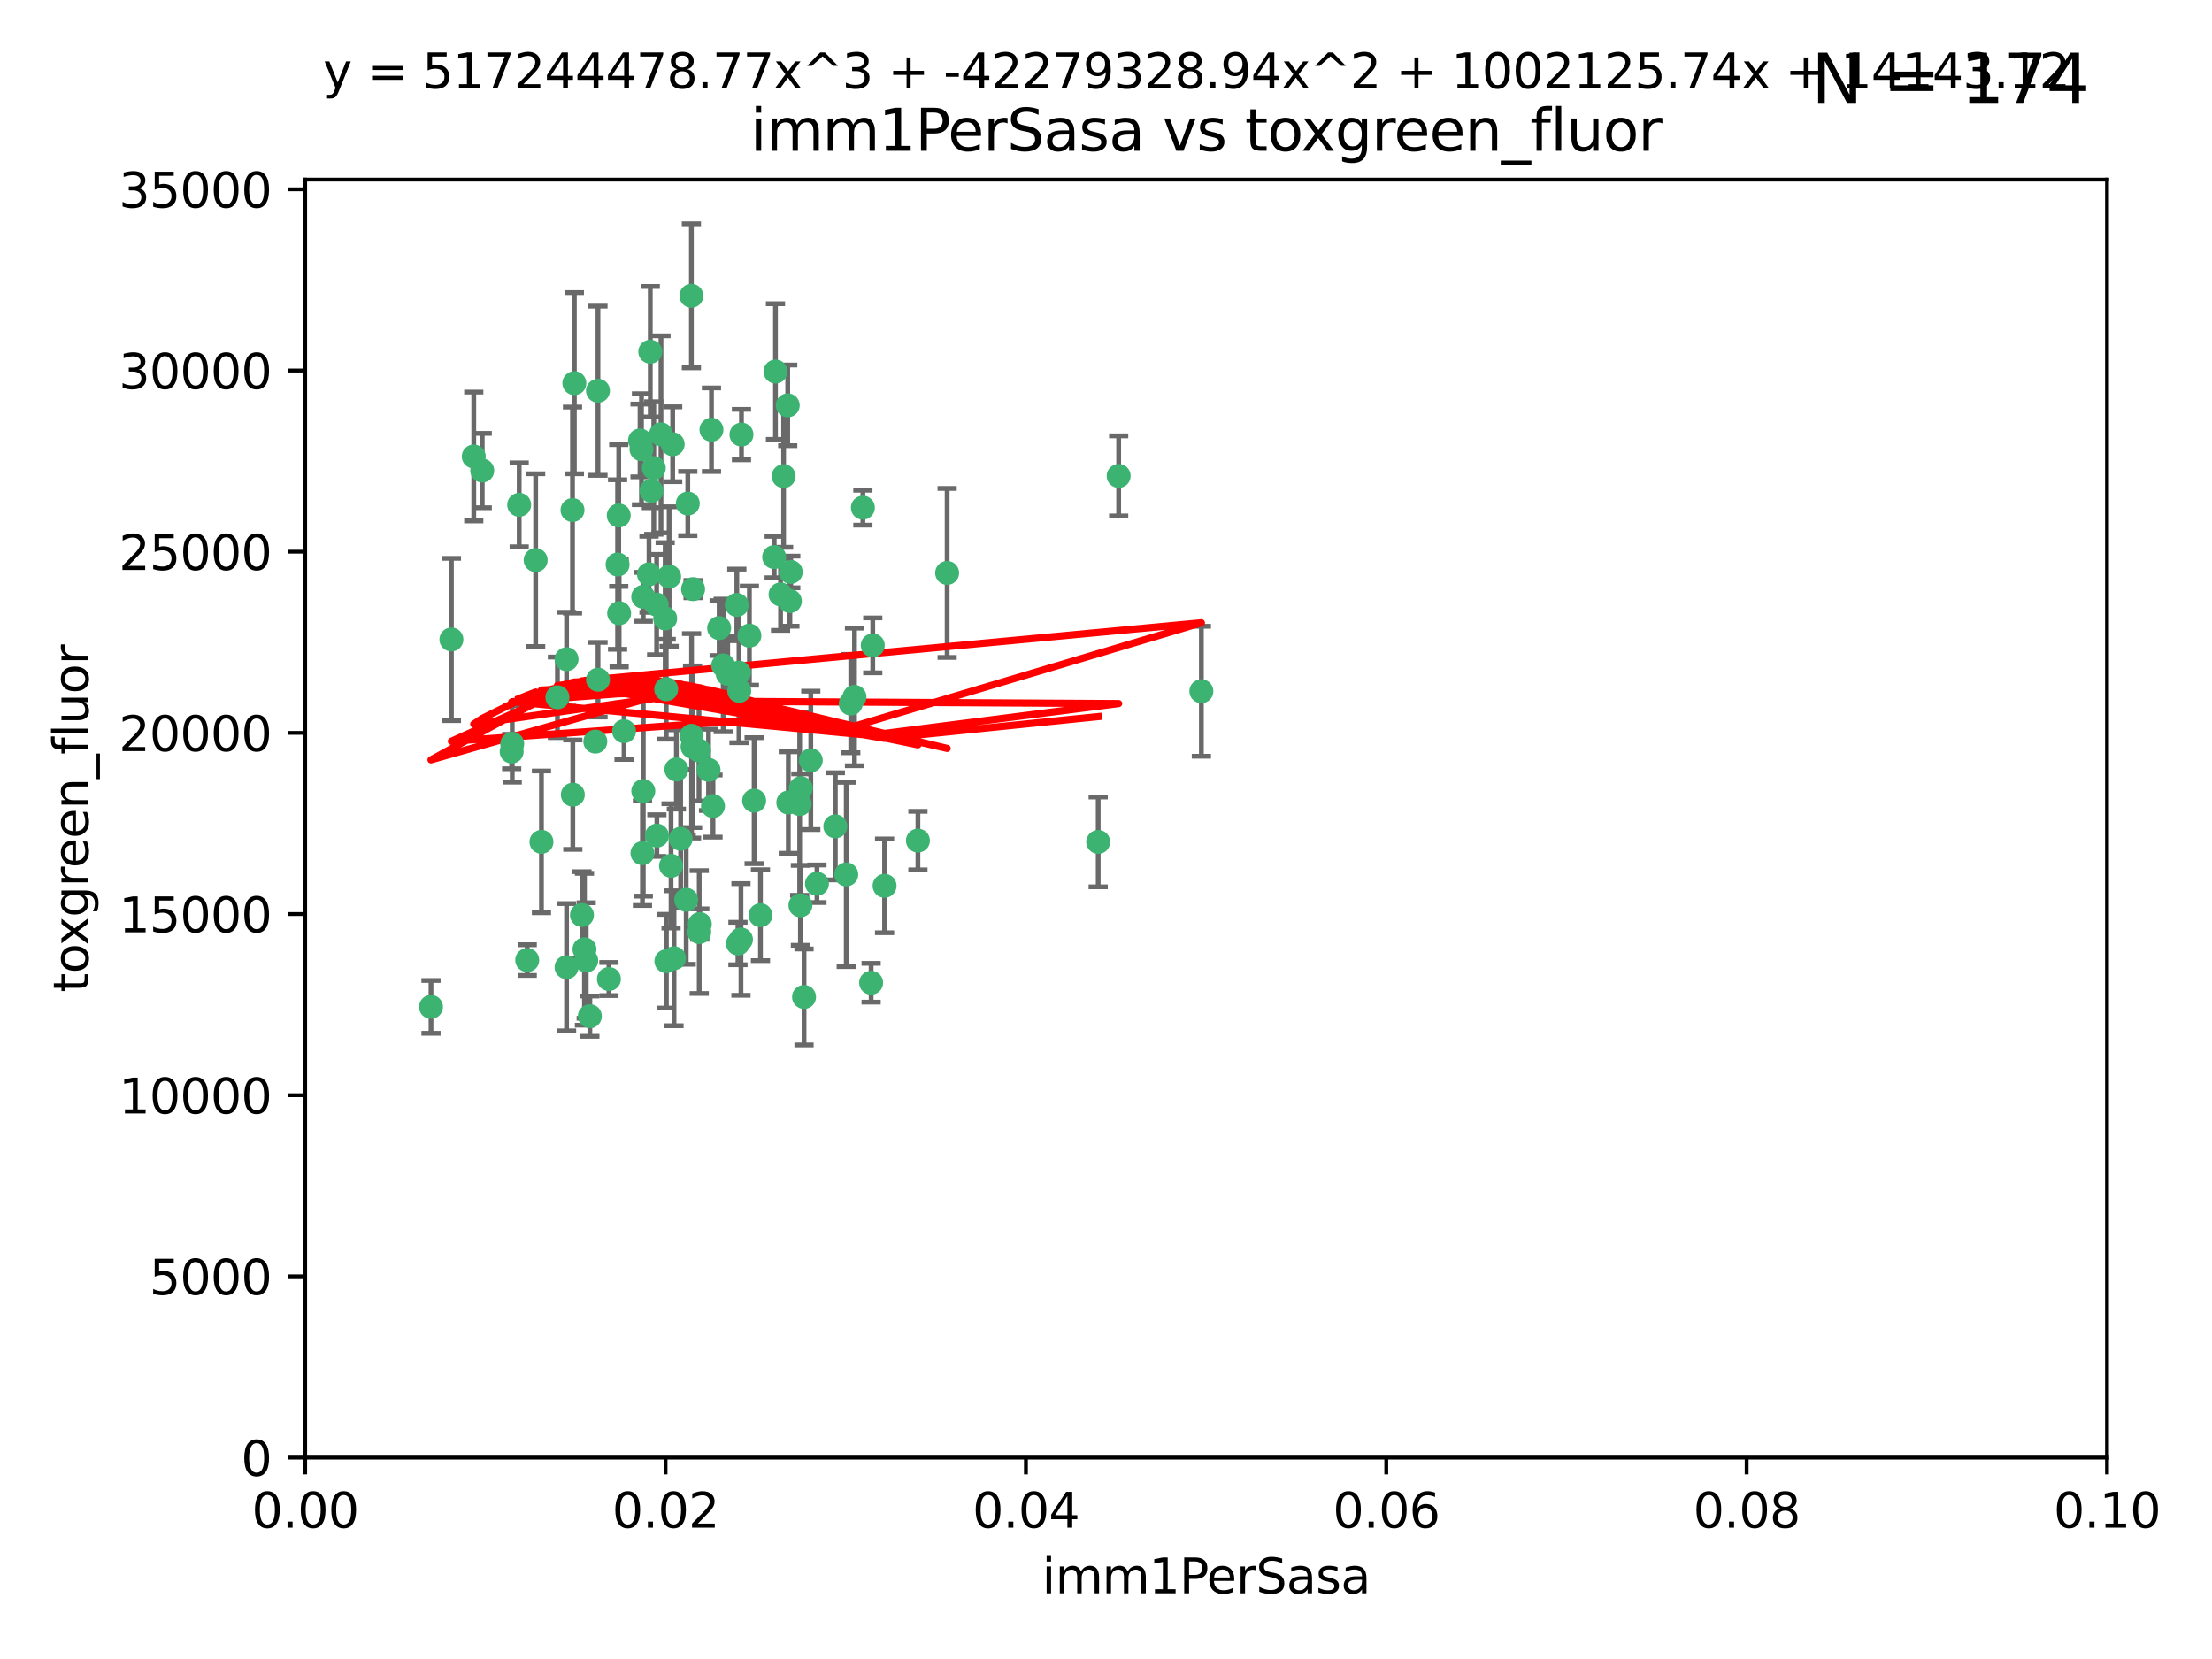 <?xml version="1.0" encoding="utf-8" standalone="no"?>
<!DOCTYPE svg PUBLIC "-//W3C//DTD SVG 1.1//EN"
  "http://www.w3.org/Graphics/SVG/1.1/DTD/svg11.dtd">
<svg xmlns:xlink="http://www.w3.org/1999/xlink" width="460.8pt" height="345.6pt" viewBox="0 0 460.8 345.6" xmlns="http://www.w3.org/2000/svg" version="1.1">
 <defs>
  <style type="text/css">*{stroke-linejoin: round; stroke-linecap: butt}</style>
 </defs>
 <g id="figure_1">
  <g id="patch_1">
   <path d="M 0 345.6 
L 460.8 345.6 
L 460.8 0 
L 0 0 
z
" style="fill: #ffffff"/>
  </g>
  <g id="axes_1">
   <g id="patch_2">
    <path d="M 63.571 303.64 
L 438.93 303.64 
L 438.93 37.411 
L 63.571 37.411 
z
" style="fill: #ffffff"/>
   </g>
   <g id="PathCollection_1">
    <defs>
     <path id="mb1cce2ec33" d="M 0 1.118 
C 0.297 1.118 0.581 1 0.791 0.791 
C 1 0.581 1.118 0.297 1.118 0 
C 1.118 -0.297 1 -0.581 0.791 -0.791 
C 0.581 -1 0.297 -1.118 0 -1.118 
C -0.297 -1.118 -0.581 -1 -0.791 -0.791 
C -1 -0.581 -1.118 -0.297 -1.118 0 
C -1.118 0.297 -1 0.581 -0.791 0.791 
C -0.581 1 -0.297 1.118 0 1.118 
z
" style="stroke: #3cb371"/>
    </defs>
    <g clip-path="url(#pb96effe584)">
     <use xlink:href="#mb1cce2ec33" x="108.155" y="105.159" style="fill: #3cb371; stroke: #3cb371"/>
     <use xlink:href="#mb1cce2ec33" x="111.586" y="116.686" style="fill: #3cb371; stroke: #3cb371"/>
     <use xlink:href="#mb1cce2ec33" x="100.458" y="98.026" style="fill: #3cb371; stroke: #3cb371"/>
     <use xlink:href="#mb1cce2ec33" x="98.695" y="95.094" style="fill: #3cb371; stroke: #3cb371"/>
     <use xlink:href="#mb1cce2ec33" x="148.21" y="89.516" style="fill: #3cb371; stroke: #3cb371"/>
     <use xlink:href="#mb1cce2ec33" x="161.277" y="116.045" style="fill: #3cb371; stroke: #3cb371"/>
     <use xlink:href="#mb1cce2ec33" x="135.464" y="73.266" style="fill: #3cb371; stroke: #3cb371"/>
     <use xlink:href="#mb1cce2ec33" x="138.568" y="128.839" style="fill: #3cb371; stroke: #3cb371"/>
     <use xlink:href="#mb1cce2ec33" x="164.725" y="119.146" style="fill: #3cb371; stroke: #3cb371"/>
     <use xlink:href="#mb1cce2ec33" x="158.417" y="190.648" style="fill: #3cb371; stroke: #3cb371"/>
     <use xlink:href="#mb1cce2ec33" x="150.654" y="138.622" style="fill: #3cb371; stroke: #3cb371"/>
     <use xlink:href="#mb1cce2ec33" x="124.564" y="81.394" style="fill: #3cb371; stroke: #3cb371"/>
     <use xlink:href="#mb1cce2ec33" x="118.027" y="137.321" style="fill: #3cb371; stroke: #3cb371"/>
     <use xlink:href="#mb1cce2ec33" x="144.066" y="153.285" style="fill: #3cb371; stroke: #3cb371"/>
     <use xlink:href="#mb1cce2ec33" x="168.903" y="158.394" style="fill: #3cb371; stroke: #3cb371"/>
     <use xlink:href="#mb1cce2ec33" x="133.331" y="91.754" style="fill: #3cb371; stroke: #3cb371"/>
     <use xlink:href="#mb1cce2ec33" x="136.786" y="125.947" style="fill: #3cb371; stroke: #3cb371"/>
     <use xlink:href="#mb1cce2ec33" x="137.695" y="90.475" style="fill: #3cb371; stroke: #3cb371"/>
     <use xlink:href="#mb1cce2ec33" x="124.016" y="154.483" style="fill: #3cb371; stroke: #3cb371"/>
     <use xlink:href="#mb1cce2ec33" x="128.894" y="107.386" style="fill: #3cb371; stroke: #3cb371"/>
     <use xlink:href="#mb1cce2ec33" x="128.653" y="117.601" style="fill: #3cb371; stroke: #3cb371"/>
     <use xlink:href="#mb1cce2ec33" x="177.231" y="146.564" style="fill: #3cb371; stroke: #3cb371"/>
     <use xlink:href="#mb1cce2ec33" x="135.696" y="102.24" style="fill: #3cb371; stroke: #3cb371"/>
     <use xlink:href="#mb1cce2ec33" x="135.196" y="119.635" style="fill: #3cb371; stroke: #3cb371"/>
     <use xlink:href="#mb1cce2ec33" x="119.649" y="79.819" style="fill: #3cb371; stroke: #3cb371"/>
     <use xlink:href="#mb1cce2ec33" x="133.995" y="124.329" style="fill: #3cb371; stroke: #3cb371"/>
     <use xlink:href="#mb1cce2ec33" x="144.38" y="122.72" style="fill: #3cb371; stroke: #3cb371"/>
     <use xlink:href="#mb1cce2ec33" x="126.849" y="203.953" style="fill: #3cb371; stroke: #3cb371"/>
     <use xlink:href="#mb1cce2ec33" x="181.811" y="134.443" style="fill: #3cb371; stroke: #3cb371"/>
     <use xlink:href="#mb1cce2ec33" x="106.707" y="154.954" style="fill: #3cb371; stroke: #3cb371"/>
     <use xlink:href="#mb1cce2ec33" x="143.28" y="104.896" style="fill: #3cb371; stroke: #3cb371"/>
     <use xlink:href="#mb1cce2ec33" x="106.59" y="156.559" style="fill: #3cb371; stroke: #3cb371"/>
     <use xlink:href="#mb1cce2ec33" x="145.613" y="156.348" style="fill: #3cb371; stroke: #3cb371"/>
     <use xlink:href="#mb1cce2ec33" x="179.751" y="105.756" style="fill: #3cb371; stroke: #3cb371"/>
     <use xlink:href="#mb1cce2ec33" x="136.196" y="97.498" style="fill: #3cb371; stroke: #3cb371"/>
     <use xlink:href="#mb1cce2ec33" x="140.132" y="92.545" style="fill: #3cb371; stroke: #3cb371"/>
     <use xlink:href="#mb1cce2ec33" x="119.328" y="165.548" style="fill: #3cb371; stroke: #3cb371"/>
     <use xlink:href="#mb1cce2ec33" x="153.995" y="143.916" style="fill: #3cb371; stroke: #3cb371"/>
     <use xlink:href="#mb1cce2ec33" x="139.392" y="120.108" style="fill: #3cb371; stroke: #3cb371"/>
     <use xlink:href="#mb1cce2ec33" x="122.878" y="211.686" style="fill: #3cb371; stroke: #3cb371"/>
     <use xlink:href="#mb1cce2ec33" x="109.831" y="200.005" style="fill: #3cb371; stroke: #3cb371"/>
     <use xlink:href="#mb1cce2ec33" x="149.81" y="130.84" style="fill: #3cb371; stroke: #3cb371"/>
     <use xlink:href="#mb1cce2ec33" x="140.407" y="199.62" style="fill: #3cb371; stroke: #3cb371"/>
     <use xlink:href="#mb1cce2ec33" x="112.795" y="175.376" style="fill: #3cb371; stroke: #3cb371"/>
     <use xlink:href="#mb1cce2ec33" x="151.594" y="140.37" style="fill: #3cb371; stroke: #3cb371"/>
     <use xlink:href="#mb1cce2ec33" x="164.216" y="167.179" style="fill: #3cb371; stroke: #3cb371"/>
     <use xlink:href="#mb1cce2ec33" x="147.6" y="160.372" style="fill: #3cb371; stroke: #3cb371"/>
     <use xlink:href="#mb1cce2ec33" x="178.006" y="145.178" style="fill: #3cb371; stroke: #3cb371"/>
     <use xlink:href="#mb1cce2ec33" x="153.495" y="126.015" style="fill: #3cb371; stroke: #3cb371"/>
     <use xlink:href="#mb1cce2ec33" x="148.529" y="167.916" style="fill: #3cb371; stroke: #3cb371"/>
     <use xlink:href="#mb1cce2ec33" x="164.545" y="125.214" style="fill: #3cb371; stroke: #3cb371"/>
     <use xlink:href="#mb1cce2ec33" x="161.542" y="77.397" style="fill: #3cb371; stroke: #3cb371"/>
     <use xlink:href="#mb1cce2ec33" x="133.632" y="93.572" style="fill: #3cb371; stroke: #3cb371"/>
     <use xlink:href="#mb1cce2ec33" x="129.998" y="152.32" style="fill: #3cb371; stroke: #3cb371"/>
     <use xlink:href="#mb1cce2ec33" x="128.977" y="127.738" style="fill: #3cb371; stroke: #3cb371"/>
     <use xlink:href="#mb1cce2ec33" x="116.121" y="145.262" style="fill: #3cb371; stroke: #3cb371"/>
     <use xlink:href="#mb1cce2ec33" x="142.949" y="187.448" style="fill: #3cb371; stroke: #3cb371"/>
     <use xlink:href="#mb1cce2ec33" x="153.946" y="140.122" style="fill: #3cb371; stroke: #3cb371"/>
     <use xlink:href="#mb1cce2ec33" x="136.84" y="174.067" style="fill: #3cb371; stroke: #3cb371"/>
     <use xlink:href="#mb1cce2ec33" x="163.241" y="99.184" style="fill: #3cb371; stroke: #3cb371"/>
     <use xlink:href="#mb1cce2ec33" x="144.029" y="61.614" style="fill: #3cb371; stroke: #3cb371"/>
     <use xlink:href="#mb1cce2ec33" x="89.784" y="209.753" style="fill: #3cb371; stroke: #3cb371"/>
     <use xlink:href="#mb1cce2ec33" x="119.263" y="106.253" style="fill: #3cb371; stroke: #3cb371"/>
     <use xlink:href="#mb1cce2ec33" x="166.741" y="188.597" style="fill: #3cb371; stroke: #3cb371"/>
     <use xlink:href="#mb1cce2ec33" x="121.234" y="190.622" style="fill: #3cb371; stroke: #3cb371"/>
     <use xlink:href="#mb1cce2ec33" x="164.097" y="84.44" style="fill: #3cb371; stroke: #3cb371"/>
     <use xlink:href="#mb1cce2ec33" x="156.112" y="132.411" style="fill: #3cb371; stroke: #3cb371"/>
     <use xlink:href="#mb1cce2ec33" x="157.1" y="166.79" style="fill: #3cb371; stroke: #3cb371"/>
     <use xlink:href="#mb1cce2ec33" x="233.037" y="99.14" style="fill: #3cb371; stroke: #3cb371"/>
     <use xlink:href="#mb1cce2ec33" x="181.47" y="204.723" style="fill: #3cb371; stroke: #3cb371"/>
     <use xlink:href="#mb1cce2ec33" x="166.831" y="164.19" style="fill: #3cb371; stroke: #3cb371"/>
     <use xlink:href="#mb1cce2ec33" x="144.271" y="155.561" style="fill: #3cb371; stroke: #3cb371"/>
     <use xlink:href="#mb1cce2ec33" x="121.754" y="197.75" style="fill: #3cb371; stroke: #3cb371"/>
     <use xlink:href="#mb1cce2ec33" x="250.266" y="143.999" style="fill: #3cb371; stroke: #3cb371"/>
     <use xlink:href="#mb1cce2ec33" x="176.29" y="182.16" style="fill: #3cb371; stroke: #3cb371"/>
     <use xlink:href="#mb1cce2ec33" x="174.014" y="172.143" style="fill: #3cb371; stroke: #3cb371"/>
     <use xlink:href="#mb1cce2ec33" x="167.495" y="207.684" style="fill: #3cb371; stroke: #3cb371"/>
     <use xlink:href="#mb1cce2ec33" x="94.037" y="133.213" style="fill: #3cb371; stroke: #3cb371"/>
     <use xlink:href="#mb1cce2ec33" x="122.118" y="200.094" style="fill: #3cb371; stroke: #3cb371"/>
     <use xlink:href="#mb1cce2ec33" x="154.458" y="90.523" style="fill: #3cb371; stroke: #3cb371"/>
     <use xlink:href="#mb1cce2ec33" x="140.899" y="160.289" style="fill: #3cb371; stroke: #3cb371"/>
     <use xlink:href="#mb1cce2ec33" x="153.727" y="196.552" style="fill: #3cb371; stroke: #3cb371"/>
     <use xlink:href="#mb1cce2ec33" x="139.79" y="180.373" style="fill: #3cb371; stroke: #3cb371"/>
     <use xlink:href="#mb1cce2ec33" x="197.304" y="119.349" style="fill: #3cb371; stroke: #3cb371"/>
     <use xlink:href="#mb1cce2ec33" x="133.833" y="177.728" style="fill: #3cb371; stroke: #3cb371"/>
     <use xlink:href="#mb1cce2ec33" x="154.355" y="195.709" style="fill: #3cb371; stroke: #3cb371"/>
     <use xlink:href="#mb1cce2ec33" x="170.185" y="184.103" style="fill: #3cb371; stroke: #3cb371"/>
     <use xlink:href="#mb1cce2ec33" x="141.792" y="174.728" style="fill: #3cb371; stroke: #3cb371"/>
     <use xlink:href="#mb1cce2ec33" x="124.578" y="141.593" style="fill: #3cb371; stroke: #3cb371"/>
     <use xlink:href="#mb1cce2ec33" x="191.219" y="175.112" style="fill: #3cb371; stroke: #3cb371"/>
     <use xlink:href="#mb1cce2ec33" x="145.66" y="194.16" style="fill: #3cb371; stroke: #3cb371"/>
     <use xlink:href="#mb1cce2ec33" x="145.779" y="192.502" style="fill: #3cb371; stroke: #3cb371"/>
     <use xlink:href="#mb1cce2ec33" x="134.01" y="164.794" style="fill: #3cb371; stroke: #3cb371"/>
     <use xlink:href="#mb1cce2ec33" x="138.782" y="143.576" style="fill: #3cb371; stroke: #3cb371"/>
     <use xlink:href="#mb1cce2ec33" x="138.822" y="200.236" style="fill: #3cb371; stroke: #3cb371"/>
     <use xlink:href="#mb1cce2ec33" x="166.587" y="167.495" style="fill: #3cb371; stroke: #3cb371"/>
     <use xlink:href="#mb1cce2ec33" x="162.604" y="123.828" style="fill: #3cb371; stroke: #3cb371"/>
     <use xlink:href="#mb1cce2ec33" x="118.024" y="201.488" style="fill: #3cb371; stroke: #3cb371"/>
     <use xlink:href="#mb1cce2ec33" x="184.271" y="184.534" style="fill: #3cb371; stroke: #3cb371"/>
     <use xlink:href="#mb1cce2ec33" x="228.774" y="175.388" style="fill: #3cb371; stroke: #3cb371"/>
    </g>
   </g>
   <g id="matplotlib.axis_1">
    <g id="xtick_1">
     <g id="line2d_1">
      <defs>
       <path id="m8d49f6cbff" d="M 0 0 
L 0 3.5 
" style="stroke: #000000; stroke-width: 0.8"/>
      </defs>
      <g>
       <use xlink:href="#m8d49f6cbff" x="63.571" y="303.64" style="stroke: #000000; stroke-width: 0.8"/>
      </g>
     </g>
     <g id="text_1">
      <!-- 0.00 -->
      <g transform="translate(52.438 318.238)scale(0.1 -0.1)">
       <defs>
        <path id="DejaVuSans-30" d="M 2034 4250 
Q 1547 4250 1301 3770 
Q 1056 3291 1056 2328 
Q 1056 1369 1301 889 
Q 1547 409 2034 409 
Q 2525 409 2770 889 
Q 3016 1369 3016 2328 
Q 3016 3291 2770 3770 
Q 2525 4250 2034 4250 
z
M 2034 4750 
Q 2819 4750 3233 4129 
Q 3647 3509 3647 2328 
Q 3647 1150 3233 529 
Q 2819 -91 2034 -91 
Q 1250 -91 836 529 
Q 422 1150 422 2328 
Q 422 3509 836 4129 
Q 1250 4750 2034 4750 
z
" transform="scale(0.016)"/>
        <path id="DejaVuSans-2e" d="M 684 794 
L 1344 794 
L 1344 0 
L 684 0 
L 684 794 
z
" transform="scale(0.016)"/>
       </defs>
       <use xlink:href="#DejaVuSans-30"/>
       <use xlink:href="#DejaVuSans-2e" x="63.623"/>
       <use xlink:href="#DejaVuSans-30" x="95.41"/>
       <use xlink:href="#DejaVuSans-30" x="159.033"/>
      </g>
     </g>
    </g>
    <g id="xtick_2">
     <g id="line2d_2">
      <g>
       <use xlink:href="#m8d49f6cbff" x="138.643" y="303.64" style="stroke: #000000; stroke-width: 0.8"/>
      </g>
     </g>
     <g id="text_2">
      <!-- 0.02 -->
      <g transform="translate(127.51 318.238)scale(0.1 -0.1)">
       <defs>
        <path id="DejaVuSans-32" d="M 1228 531 
L 3431 531 
L 3431 0 
L 469 0 
L 469 531 
Q 828 903 1448 1529 
Q 2069 2156 2228 2338 
Q 2531 2678 2651 2914 
Q 2772 3150 2772 3378 
Q 2772 3750 2511 3984 
Q 2250 4219 1831 4219 
Q 1534 4219 1204 4116 
Q 875 4013 500 3803 
L 500 4441 
Q 881 4594 1212 4672 
Q 1544 4750 1819 4750 
Q 2544 4750 2975 4387 
Q 3406 4025 3406 3419 
Q 3406 3131 3298 2873 
Q 3191 2616 2906 2266 
Q 2828 2175 2409 1742 
Q 1991 1309 1228 531 
z
" transform="scale(0.016)"/>
       </defs>
       <use xlink:href="#DejaVuSans-30"/>
       <use xlink:href="#DejaVuSans-2e" x="63.623"/>
       <use xlink:href="#DejaVuSans-30" x="95.41"/>
       <use xlink:href="#DejaVuSans-32" x="159.033"/>
      </g>
     </g>
    </g>
    <g id="xtick_3">
     <g id="line2d_3">
      <g>
       <use xlink:href="#m8d49f6cbff" x="213.715" y="303.64" style="stroke: #000000; stroke-width: 0.8"/>
      </g>
     </g>
     <g id="text_3">
      <!-- 0.04 -->
      <g transform="translate(202.582 318.238)scale(0.1 -0.1)">
       <defs>
        <path id="DejaVuSans-34" d="M 2419 4116 
L 825 1625 
L 2419 1625 
L 2419 4116 
z
M 2253 4666 
L 3047 4666 
L 3047 1625 
L 3713 1625 
L 3713 1100 
L 3047 1100 
L 3047 0 
L 2419 0 
L 2419 1100 
L 313 1100 
L 313 1709 
L 2253 4666 
z
" transform="scale(0.016)"/>
       </defs>
       <use xlink:href="#DejaVuSans-30"/>
       <use xlink:href="#DejaVuSans-2e" x="63.623"/>
       <use xlink:href="#DejaVuSans-30" x="95.41"/>
       <use xlink:href="#DejaVuSans-34" x="159.033"/>
      </g>
     </g>
    </g>
    <g id="xtick_4">
     <g id="line2d_4">
      <g>
       <use xlink:href="#m8d49f6cbff" x="288.786" y="303.64" style="stroke: #000000; stroke-width: 0.8"/>
      </g>
     </g>
     <g id="text_4">
      <!-- 0.06 -->
      <g transform="translate(277.654 318.238)scale(0.1 -0.1)">
       <defs>
        <path id="DejaVuSans-36" d="M 2113 2584 
Q 1688 2584 1439 2293 
Q 1191 2003 1191 1497 
Q 1191 994 1439 701 
Q 1688 409 2113 409 
Q 2538 409 2786 701 
Q 3034 994 3034 1497 
Q 3034 2003 2786 2293 
Q 2538 2584 2113 2584 
z
M 3366 4563 
L 3366 3988 
Q 3128 4100 2886 4159 
Q 2644 4219 2406 4219 
Q 1781 4219 1451 3797 
Q 1122 3375 1075 2522 
Q 1259 2794 1537 2939 
Q 1816 3084 2150 3084 
Q 2853 3084 3261 2657 
Q 3669 2231 3669 1497 
Q 3669 778 3244 343 
Q 2819 -91 2113 -91 
Q 1303 -91 875 529 
Q 447 1150 447 2328 
Q 447 3434 972 4092 
Q 1497 4750 2381 4750 
Q 2619 4750 2861 4703 
Q 3103 4656 3366 4563 
z
" transform="scale(0.016)"/>
       </defs>
       <use xlink:href="#DejaVuSans-30"/>
       <use xlink:href="#DejaVuSans-2e" x="63.623"/>
       <use xlink:href="#DejaVuSans-30" x="95.41"/>
       <use xlink:href="#DejaVuSans-36" x="159.033"/>
      </g>
     </g>
    </g>
    <g id="xtick_5">
     <g id="line2d_5">
      <g>
       <use xlink:href="#m8d49f6cbff" x="363.858" y="303.64" style="stroke: #000000; stroke-width: 0.8"/>
      </g>
     </g>
     <g id="text_5">
      <!-- 0.08 -->
      <g transform="translate(352.725 318.238)scale(0.1 -0.1)">
       <defs>
        <path id="DejaVuSans-38" d="M 2034 2216 
Q 1584 2216 1326 1975 
Q 1069 1734 1069 1313 
Q 1069 891 1326 650 
Q 1584 409 2034 409 
Q 2484 409 2743 651 
Q 3003 894 3003 1313 
Q 3003 1734 2745 1975 
Q 2488 2216 2034 2216 
z
M 1403 2484 
Q 997 2584 770 2862 
Q 544 3141 544 3541 
Q 544 4100 942 4425 
Q 1341 4750 2034 4750 
Q 2731 4750 3128 4425 
Q 3525 4100 3525 3541 
Q 3525 3141 3298 2862 
Q 3072 2584 2669 2484 
Q 3125 2378 3379 2068 
Q 3634 1759 3634 1313 
Q 3634 634 3220 271 
Q 2806 -91 2034 -91 
Q 1263 -91 848 271 
Q 434 634 434 1313 
Q 434 1759 690 2068 
Q 947 2378 1403 2484 
z
M 1172 3481 
Q 1172 3119 1398 2916 
Q 1625 2713 2034 2713 
Q 2441 2713 2670 2916 
Q 2900 3119 2900 3481 
Q 2900 3844 2670 4047 
Q 2441 4250 2034 4250 
Q 1625 4250 1398 4047 
Q 1172 3844 1172 3481 
z
" transform="scale(0.016)"/>
       </defs>
       <use xlink:href="#DejaVuSans-30"/>
       <use xlink:href="#DejaVuSans-2e" x="63.623"/>
       <use xlink:href="#DejaVuSans-30" x="95.41"/>
       <use xlink:href="#DejaVuSans-38" x="159.033"/>
      </g>
     </g>
    </g>
    <g id="xtick_6">
     <g id="line2d_6">
      <g>
       <use xlink:href="#m8d49f6cbff" x="438.93" y="303.64" style="stroke: #000000; stroke-width: 0.8"/>
      </g>
     </g>
     <g id="text_6">
      <!-- 0.10 -->
      <g transform="translate(427.797 318.238)scale(0.1 -0.1)">
       <defs>
        <path id="DejaVuSans-31" d="M 794 531 
L 1825 531 
L 1825 4091 
L 703 3866 
L 703 4441 
L 1819 4666 
L 2450 4666 
L 2450 531 
L 3481 531 
L 3481 0 
L 794 0 
L 794 531 
z
" transform="scale(0.016)"/>
       </defs>
       <use xlink:href="#DejaVuSans-30"/>
       <use xlink:href="#DejaVuSans-2e" x="63.623"/>
       <use xlink:href="#DejaVuSans-31" x="95.41"/>
       <use xlink:href="#DejaVuSans-30" x="159.033"/>
      </g>
     </g>
    </g>
    <g id="text_7">
     <!-- imm1PerSasa -->
     <g transform="translate(217.067 331.917)scale(0.1 -0.1)">
      <defs>
       <path id="DejaVuSans-69" d="M 603 3500 
L 1178 3500 
L 1178 0 
L 603 0 
L 603 3500 
z
M 603 4863 
L 1178 4863 
L 1178 4134 
L 603 4134 
L 603 4863 
z
" transform="scale(0.016)"/>
       <path id="DejaVuSans-6d" d="M 3328 2828 
Q 3544 3216 3844 3400 
Q 4144 3584 4550 3584 
Q 5097 3584 5394 3201 
Q 5691 2819 5691 2113 
L 5691 0 
L 5113 0 
L 5113 2094 
Q 5113 2597 4934 2840 
Q 4756 3084 4391 3084 
Q 3944 3084 3684 2787 
Q 3425 2491 3425 1978 
L 3425 0 
L 2847 0 
L 2847 2094 
Q 2847 2600 2669 2842 
Q 2491 3084 2119 3084 
Q 1678 3084 1418 2786 
Q 1159 2488 1159 1978 
L 1159 0 
L 581 0 
L 581 3500 
L 1159 3500 
L 1159 2956 
Q 1356 3278 1631 3431 
Q 1906 3584 2284 3584 
Q 2666 3584 2933 3390 
Q 3200 3197 3328 2828 
z
" transform="scale(0.016)"/>
       <path id="DejaVuSans-50" d="M 1259 4147 
L 1259 2394 
L 2053 2394 
Q 2494 2394 2734 2622 
Q 2975 2850 2975 3272 
Q 2975 3691 2734 3919 
Q 2494 4147 2053 4147 
L 1259 4147 
z
M 628 4666 
L 2053 4666 
Q 2838 4666 3239 4311 
Q 3641 3956 3641 3272 
Q 3641 2581 3239 2228 
Q 2838 1875 2053 1875 
L 1259 1875 
L 1259 0 
L 628 0 
L 628 4666 
z
" transform="scale(0.016)"/>
       <path id="DejaVuSans-65" d="M 3597 1894 
L 3597 1613 
L 953 1613 
Q 991 1019 1311 708 
Q 1631 397 2203 397 
Q 2534 397 2845 478 
Q 3156 559 3463 722 
L 3463 178 
Q 3153 47 2828 -22 
Q 2503 -91 2169 -91 
Q 1331 -91 842 396 
Q 353 884 353 1716 
Q 353 2575 817 3079 
Q 1281 3584 2069 3584 
Q 2775 3584 3186 3129 
Q 3597 2675 3597 1894 
z
M 3022 2063 
Q 3016 2534 2758 2815 
Q 2500 3097 2075 3097 
Q 1594 3097 1305 2825 
Q 1016 2553 972 2059 
L 3022 2063 
z
" transform="scale(0.016)"/>
       <path id="DejaVuSans-72" d="M 2631 2963 
Q 2534 3019 2420 3045 
Q 2306 3072 2169 3072 
Q 1681 3072 1420 2755 
Q 1159 2438 1159 1844 
L 1159 0 
L 581 0 
L 581 3500 
L 1159 3500 
L 1159 2956 
Q 1341 3275 1631 3429 
Q 1922 3584 2338 3584 
Q 2397 3584 2469 3576 
Q 2541 3569 2628 3553 
L 2631 2963 
z
" transform="scale(0.016)"/>
       <path id="DejaVuSans-53" d="M 3425 4513 
L 3425 3897 
Q 3066 4069 2747 4153 
Q 2428 4238 2131 4238 
Q 1616 4238 1336 4038 
Q 1056 3838 1056 3469 
Q 1056 3159 1242 3001 
Q 1428 2844 1947 2747 
L 2328 2669 
Q 3034 2534 3370 2195 
Q 3706 1856 3706 1288 
Q 3706 609 3251 259 
Q 2797 -91 1919 -91 
Q 1588 -91 1214 -16 
Q 841 59 441 206 
L 441 856 
Q 825 641 1194 531 
Q 1563 422 1919 422 
Q 2459 422 2753 634 
Q 3047 847 3047 1241 
Q 3047 1584 2836 1778 
Q 2625 1972 2144 2069 
L 1759 2144 
Q 1053 2284 737 2584 
Q 422 2884 422 3419 
Q 422 4038 858 4394 
Q 1294 4750 2059 4750 
Q 2388 4750 2728 4690 
Q 3069 4631 3425 4513 
z
" transform="scale(0.016)"/>
       <path id="DejaVuSans-61" d="M 2194 1759 
Q 1497 1759 1228 1600 
Q 959 1441 959 1056 
Q 959 750 1161 570 
Q 1363 391 1709 391 
Q 2188 391 2477 730 
Q 2766 1069 2766 1631 
L 2766 1759 
L 2194 1759 
z
M 3341 1997 
L 3341 0 
L 2766 0 
L 2766 531 
Q 2569 213 2275 61 
Q 1981 -91 1556 -91 
Q 1019 -91 701 211 
Q 384 513 384 1019 
Q 384 1609 779 1909 
Q 1175 2209 1959 2209 
L 2766 2209 
L 2766 2266 
Q 2766 2663 2505 2880 
Q 2244 3097 1772 3097 
Q 1472 3097 1187 3025 
Q 903 2953 641 2809 
L 641 3341 
Q 956 3463 1253 3523 
Q 1550 3584 1831 3584 
Q 2591 3584 2966 3190 
Q 3341 2797 3341 1997 
z
" transform="scale(0.016)"/>
       <path id="DejaVuSans-73" d="M 2834 3397 
L 2834 2853 
Q 2591 2978 2328 3040 
Q 2066 3103 1784 3103 
Q 1356 3103 1142 2972 
Q 928 2841 928 2578 
Q 928 2378 1081 2264 
Q 1234 2150 1697 2047 
L 1894 2003 
Q 2506 1872 2764 1633 
Q 3022 1394 3022 966 
Q 3022 478 2636 193 
Q 2250 -91 1575 -91 
Q 1294 -91 989 -36 
Q 684 19 347 128 
L 347 722 
Q 666 556 975 473 
Q 1284 391 1588 391 
Q 1994 391 2212 530 
Q 2431 669 2431 922 
Q 2431 1156 2273 1281 
Q 2116 1406 1581 1522 
L 1381 1569 
Q 847 1681 609 1914 
Q 372 2147 372 2553 
Q 372 3047 722 3315 
Q 1072 3584 1716 3584 
Q 2034 3584 2315 3537 
Q 2597 3491 2834 3397 
z
" transform="scale(0.016)"/>
      </defs>
      <use xlink:href="#DejaVuSans-69"/>
      <use xlink:href="#DejaVuSans-6d" x="27.783"/>
      <use xlink:href="#DejaVuSans-6d" x="125.195"/>
      <use xlink:href="#DejaVuSans-31" x="222.607"/>
      <use xlink:href="#DejaVuSans-50" x="286.23"/>
      <use xlink:href="#DejaVuSans-65" x="342.908"/>
      <use xlink:href="#DejaVuSans-72" x="404.432"/>
      <use xlink:href="#DejaVuSans-53" x="445.545"/>
      <use xlink:href="#DejaVuSans-61" x="509.021"/>
      <use xlink:href="#DejaVuSans-73" x="570.301"/>
      <use xlink:href="#DejaVuSans-61" x="622.4"/>
     </g>
    </g>
   </g>
   <g id="matplotlib.axis_2">
    <g id="ytick_1">
     <g id="line2d_7">
      <defs>
       <path id="m712d2ac92a" d="M 0 0 
L -3.5 0 
" style="stroke: #000000; stroke-width: 0.8"/>
      </defs>
      <g>
       <use xlink:href="#m712d2ac92a" x="63.571" y="303.64" style="stroke: #000000; stroke-width: 0.8"/>
      </g>
     </g>
     <g id="text_8">
      <!-- 0 -->
      <g transform="translate(50.209 307.439)scale(0.1 -0.1)">
       <use xlink:href="#DejaVuSans-30"/>
      </g>
     </g>
    </g>
    <g id="ytick_2">
     <g id="line2d_8">
      <g>
       <use xlink:href="#m712d2ac92a" x="63.571" y="265.897" style="stroke: #000000; stroke-width: 0.8"/>
      </g>
     </g>
     <g id="text_9">
      <!-- 5000 -->
      <g transform="translate(31.121 269.696)scale(0.1 -0.1)">
       <defs>
        <path id="DejaVuSans-35" d="M 691 4666 
L 3169 4666 
L 3169 4134 
L 1269 4134 
L 1269 2991 
Q 1406 3038 1543 3061 
Q 1681 3084 1819 3084 
Q 2600 3084 3056 2656 
Q 3513 2228 3513 1497 
Q 3513 744 3044 326 
Q 2575 -91 1722 -91 
Q 1428 -91 1123 -41 
Q 819 9 494 109 
L 494 744 
Q 775 591 1075 516 
Q 1375 441 1709 441 
Q 2250 441 2565 725 
Q 2881 1009 2881 1497 
Q 2881 1984 2565 2268 
Q 2250 2553 1709 2553 
Q 1456 2553 1204 2497 
Q 953 2441 691 2322 
L 691 4666 
z
" transform="scale(0.016)"/>
       </defs>
       <use xlink:href="#DejaVuSans-35"/>
       <use xlink:href="#DejaVuSans-30" x="63.623"/>
       <use xlink:href="#DejaVuSans-30" x="127.246"/>
       <use xlink:href="#DejaVuSans-30" x="190.869"/>
      </g>
     </g>
    </g>
    <g id="ytick_3">
     <g id="line2d_9">
      <g>
       <use xlink:href="#m712d2ac92a" x="63.571" y="228.154" style="stroke: #000000; stroke-width: 0.8"/>
      </g>
     </g>
     <g id="text_10">
      <!-- 10000 -->
      <g transform="translate(24.759 231.953)scale(0.1 -0.1)">
       <use xlink:href="#DejaVuSans-31"/>
       <use xlink:href="#DejaVuSans-30" x="63.623"/>
       <use xlink:href="#DejaVuSans-30" x="127.246"/>
       <use xlink:href="#DejaVuSans-30" x="190.869"/>
       <use xlink:href="#DejaVuSans-30" x="254.492"/>
      </g>
     </g>
    </g>
    <g id="ytick_4">
     <g id="line2d_10">
      <g>
       <use xlink:href="#m712d2ac92a" x="63.571" y="190.411" style="stroke: #000000; stroke-width: 0.8"/>
      </g>
     </g>
     <g id="text_11">
      <!-- 15000 -->
      <g transform="translate(24.759 194.21)scale(0.1 -0.1)">
       <use xlink:href="#DejaVuSans-31"/>
       <use xlink:href="#DejaVuSans-35" x="63.623"/>
       <use xlink:href="#DejaVuSans-30" x="127.246"/>
       <use xlink:href="#DejaVuSans-30" x="190.869"/>
       <use xlink:href="#DejaVuSans-30" x="254.492"/>
      </g>
     </g>
    </g>
    <g id="ytick_5">
     <g id="line2d_11">
      <g>
       <use xlink:href="#m712d2ac92a" x="63.571" y="152.668" style="stroke: #000000; stroke-width: 0.8"/>
      </g>
     </g>
     <g id="text_12">
      <!-- 20000 -->
      <g transform="translate(24.759 156.467)scale(0.1 -0.1)">
       <use xlink:href="#DejaVuSans-32"/>
       <use xlink:href="#DejaVuSans-30" x="63.623"/>
       <use xlink:href="#DejaVuSans-30" x="127.246"/>
       <use xlink:href="#DejaVuSans-30" x="190.869"/>
       <use xlink:href="#DejaVuSans-30" x="254.492"/>
      </g>
     </g>
    </g>
    <g id="ytick_6">
     <g id="line2d_12">
      <g>
       <use xlink:href="#m712d2ac92a" x="63.571" y="114.925" style="stroke: #000000; stroke-width: 0.8"/>
      </g>
     </g>
     <g id="text_13">
      <!-- 25000 -->
      <g transform="translate(24.759 118.724)scale(0.1 -0.1)">
       <use xlink:href="#DejaVuSans-32"/>
       <use xlink:href="#DejaVuSans-35" x="63.623"/>
       <use xlink:href="#DejaVuSans-30" x="127.246"/>
       <use xlink:href="#DejaVuSans-30" x="190.869"/>
       <use xlink:href="#DejaVuSans-30" x="254.492"/>
      </g>
     </g>
    </g>
    <g id="ytick_7">
     <g id="line2d_13">
      <g>
       <use xlink:href="#m712d2ac92a" x="63.571" y="77.181" style="stroke: #000000; stroke-width: 0.8"/>
      </g>
     </g>
     <g id="text_14">
      <!-- 30000 -->
      <g transform="translate(24.759 80.981)scale(0.1 -0.1)">
       <defs>
        <path id="DejaVuSans-33" d="M 2597 2516 
Q 3050 2419 3304 2112 
Q 3559 1806 3559 1356 
Q 3559 666 3084 287 
Q 2609 -91 1734 -91 
Q 1441 -91 1130 -33 
Q 819 25 488 141 
L 488 750 
Q 750 597 1062 519 
Q 1375 441 1716 441 
Q 2309 441 2620 675 
Q 2931 909 2931 1356 
Q 2931 1769 2642 2001 
Q 2353 2234 1838 2234 
L 1294 2234 
L 1294 2753 
L 1863 2753 
Q 2328 2753 2575 2939 
Q 2822 3125 2822 3475 
Q 2822 3834 2567 4026 
Q 2313 4219 1838 4219 
Q 1578 4219 1281 4162 
Q 984 4106 628 3988 
L 628 4550 
Q 988 4650 1302 4700 
Q 1616 4750 1894 4750 
Q 2613 4750 3031 4423 
Q 3450 4097 3450 3541 
Q 3450 3153 3228 2886 
Q 3006 2619 2597 2516 
z
" transform="scale(0.016)"/>
       </defs>
       <use xlink:href="#DejaVuSans-33"/>
       <use xlink:href="#DejaVuSans-30" x="63.623"/>
       <use xlink:href="#DejaVuSans-30" x="127.246"/>
       <use xlink:href="#DejaVuSans-30" x="190.869"/>
       <use xlink:href="#DejaVuSans-30" x="254.492"/>
      </g>
     </g>
    </g>
    <g id="ytick_8">
     <g id="line2d_14">
      <g>
       <use xlink:href="#m712d2ac92a" x="63.571" y="39.438" style="stroke: #000000; stroke-width: 0.8"/>
      </g>
     </g>
     <g id="text_15">
      <!-- 35000 -->
      <g transform="translate(24.759 43.238)scale(0.1 -0.1)">
       <use xlink:href="#DejaVuSans-33"/>
       <use xlink:href="#DejaVuSans-35" x="63.623"/>
       <use xlink:href="#DejaVuSans-30" x="127.246"/>
       <use xlink:href="#DejaVuSans-30" x="190.869"/>
       <use xlink:href="#DejaVuSans-30" x="254.492"/>
      </g>
     </g>
    </g>
    <g id="text_16">
     <!-- toxgreen_fluor -->
     <g transform="translate(18.401 206.72)rotate(-90)scale(0.1 -0.1)">
      <defs>
       <path id="DejaVuSans-74" d="M 1172 4494 
L 1172 3500 
L 2356 3500 
L 2356 3053 
L 1172 3053 
L 1172 1153 
Q 1172 725 1289 603 
Q 1406 481 1766 481 
L 2356 481 
L 2356 0 
L 1766 0 
Q 1100 0 847 248 
Q 594 497 594 1153 
L 594 3053 
L 172 3053 
L 172 3500 
L 594 3500 
L 594 4494 
L 1172 4494 
z
" transform="scale(0.016)"/>
       <path id="DejaVuSans-6f" d="M 1959 3097 
Q 1497 3097 1228 2736 
Q 959 2375 959 1747 
Q 959 1119 1226 758 
Q 1494 397 1959 397 
Q 2419 397 2687 759 
Q 2956 1122 2956 1747 
Q 2956 2369 2687 2733 
Q 2419 3097 1959 3097 
z
M 1959 3584 
Q 2709 3584 3137 3096 
Q 3566 2609 3566 1747 
Q 3566 888 3137 398 
Q 2709 -91 1959 -91 
Q 1206 -91 779 398 
Q 353 888 353 1747 
Q 353 2609 779 3096 
Q 1206 3584 1959 3584 
z
" transform="scale(0.016)"/>
       <path id="DejaVuSans-78" d="M 3513 3500 
L 2247 1797 
L 3578 0 
L 2900 0 
L 1881 1375 
L 863 0 
L 184 0 
L 1544 1831 
L 300 3500 
L 978 3500 
L 1906 2253 
L 2834 3500 
L 3513 3500 
z
" transform="scale(0.016)"/>
       <path id="DejaVuSans-67" d="M 2906 1791 
Q 2906 2416 2648 2759 
Q 2391 3103 1925 3103 
Q 1463 3103 1205 2759 
Q 947 2416 947 1791 
Q 947 1169 1205 825 
Q 1463 481 1925 481 
Q 2391 481 2648 825 
Q 2906 1169 2906 1791 
z
M 3481 434 
Q 3481 -459 3084 -895 
Q 2688 -1331 1869 -1331 
Q 1566 -1331 1297 -1286 
Q 1028 -1241 775 -1147 
L 775 -588 
Q 1028 -725 1275 -790 
Q 1522 -856 1778 -856 
Q 2344 -856 2625 -561 
Q 2906 -266 2906 331 
L 2906 616 
Q 2728 306 2450 153 
Q 2172 0 1784 0 
Q 1141 0 747 490 
Q 353 981 353 1791 
Q 353 2603 747 3093 
Q 1141 3584 1784 3584 
Q 2172 3584 2450 3431 
Q 2728 3278 2906 2969 
L 2906 3500 
L 3481 3500 
L 3481 434 
z
" transform="scale(0.016)"/>
       <path id="DejaVuSans-6e" d="M 3513 2113 
L 3513 0 
L 2938 0 
L 2938 2094 
Q 2938 2591 2744 2837 
Q 2550 3084 2163 3084 
Q 1697 3084 1428 2787 
Q 1159 2491 1159 1978 
L 1159 0 
L 581 0 
L 581 3500 
L 1159 3500 
L 1159 2956 
Q 1366 3272 1645 3428 
Q 1925 3584 2291 3584 
Q 2894 3584 3203 3211 
Q 3513 2838 3513 2113 
z
" transform="scale(0.016)"/>
       <path id="DejaVuSans-5f" d="M 3263 -1063 
L 3263 -1509 
L -63 -1509 
L -63 -1063 
L 3263 -1063 
z
" transform="scale(0.016)"/>
       <path id="DejaVuSans-66" d="M 2375 4863 
L 2375 4384 
L 1825 4384 
Q 1516 4384 1395 4259 
Q 1275 4134 1275 3809 
L 1275 3500 
L 2222 3500 
L 2222 3053 
L 1275 3053 
L 1275 0 
L 697 0 
L 697 3053 
L 147 3053 
L 147 3500 
L 697 3500 
L 697 3744 
Q 697 4328 969 4595 
Q 1241 4863 1831 4863 
L 2375 4863 
z
" transform="scale(0.016)"/>
       <path id="DejaVuSans-6c" d="M 603 4863 
L 1178 4863 
L 1178 0 
L 603 0 
L 603 4863 
z
" transform="scale(0.016)"/>
       <path id="DejaVuSans-75" d="M 544 1381 
L 544 3500 
L 1119 3500 
L 1119 1403 
Q 1119 906 1312 657 
Q 1506 409 1894 409 
Q 2359 409 2629 706 
Q 2900 1003 2900 1516 
L 2900 3500 
L 3475 3500 
L 3475 0 
L 2900 0 
L 2900 538 
Q 2691 219 2414 64 
Q 2138 -91 1772 -91 
Q 1169 -91 856 284 
Q 544 659 544 1381 
z
M 1991 3584 
L 1991 3584 
z
" transform="scale(0.016)"/>
      </defs>
      <use xlink:href="#DejaVuSans-74"/>
      <use xlink:href="#DejaVuSans-6f" x="39.209"/>
      <use xlink:href="#DejaVuSans-78" x="97.266"/>
      <use xlink:href="#DejaVuSans-67" x="156.445"/>
      <use xlink:href="#DejaVuSans-72" x="219.922"/>
      <use xlink:href="#DejaVuSans-65" x="258.785"/>
      <use xlink:href="#DejaVuSans-65" x="320.309"/>
      <use xlink:href="#DejaVuSans-6e" x="381.832"/>
      <use xlink:href="#DejaVuSans-5f" x="445.211"/>
      <use xlink:href="#DejaVuSans-66" x="495.211"/>
      <use xlink:href="#DejaVuSans-6c" x="530.416"/>
      <use xlink:href="#DejaVuSans-75" x="558.199"/>
      <use xlink:href="#DejaVuSans-6f" x="621.578"/>
      <use xlink:href="#DejaVuSans-72" x="682.76"/>
     </g>
    </g>
   </g>
   <g id="LineCollection_1">
    <path d="M 108.155 113.901 
L 108.155 96.418 
" clip-path="url(#pb96effe584)" style="fill: none; stroke: #696969"/>
    <path d="M 111.586 134.682 
L 111.586 98.689 
" clip-path="url(#pb96effe584)" style="fill: none; stroke: #696969"/>
    <path d="M 100.458 105.772 
L 100.458 90.281 
" clip-path="url(#pb96effe584)" style="fill: none; stroke: #696969"/>
    <path d="M 98.695 108.514 
L 98.695 81.675 
" clip-path="url(#pb96effe584)" style="fill: none; stroke: #696969"/>
    <path d="M 148.21 98.217 
L 148.21 80.815 
" clip-path="url(#pb96effe584)" style="fill: none; stroke: #696969"/>
    <path d="M 161.277 120.361 
L 161.277 111.729 
" clip-path="url(#pb96effe584)" style="fill: none; stroke: #696969"/>
    <path d="M 135.464 86.861 
L 135.464 59.671 
" clip-path="url(#pb96effe584)" style="fill: none; stroke: #696969"/>
    <path d="M 138.568 144.637 
L 138.568 113.041 
" clip-path="url(#pb96effe584)" style="fill: none; stroke: #696969"/>
    <path d="M 164.725 122.449 
L 164.725 115.842 
" clip-path="url(#pb96effe584)" style="fill: none; stroke: #696969"/>
    <path d="M 158.417 200.118 
L 158.417 181.177 
" clip-path="url(#pb96effe584)" style="fill: none; stroke: #696969"/>
    <path d="M 150.654 152.437 
L 150.654 124.806 
" clip-path="url(#pb96effe584)" style="fill: none; stroke: #696969"/>
    <path d="M 124.564 99.017 
L 124.564 63.771 
" clip-path="url(#pb96effe584)" style="fill: none; stroke: #696969"/>
    <path d="M 118.027 147.102 
L 118.027 127.541 
" clip-path="url(#pb96effe584)" style="fill: none; stroke: #696969"/>
    <path d="M 144.066 174.582 
L 144.066 131.988 
" clip-path="url(#pb96effe584)" style="fill: none; stroke: #696969"/>
    <path d="M 168.903 172.807 
L 168.903 143.981 
" clip-path="url(#pb96effe584)" style="fill: none; stroke: #696969"/>
    <path d="M 133.331 99.334 
L 133.331 84.174 
" clip-path="url(#pb96effe584)" style="fill: none; stroke: #696969"/>
    <path d="M 136.786 136.397 
L 136.786 115.497 
" clip-path="url(#pb96effe584)" style="fill: none; stroke: #696969"/>
    <path d="M 137.695 111.003 
L 137.695 69.947 
" clip-path="url(#pb96effe584)" style="fill: none; stroke: #696969"/>
    <path d="M 124.016 155.048 
L 124.016 153.918 
" clip-path="url(#pb96effe584)" style="fill: none; stroke: #696969"/>
    <path d="M 128.894 122.155 
L 128.894 92.617 
" clip-path="url(#pb96effe584)" style="fill: none; stroke: #696969"/>
    <path d="M 128.653 135.26 
L 128.653 99.941 
" clip-path="url(#pb96effe584)" style="fill: none; stroke: #696969"/>
    <path d="M 177.231 156.807 
L 177.231 136.321 
" clip-path="url(#pb96effe584)" style="fill: none; stroke: #696969"/>
    <path d="M 135.696 105.772 
L 135.696 98.709 
" clip-path="url(#pb96effe584)" style="fill: none; stroke: #696969"/>
    <path d="M 135.196 127.554 
L 135.196 111.717 
" clip-path="url(#pb96effe584)" style="fill: none; stroke: #696969"/>
    <path d="M 119.649 98.693 
L 119.649 60.945 
" clip-path="url(#pb96effe584)" style="fill: none; stroke: #696969"/>
    <path d="M 133.995 129.426 
L 133.995 119.231 
" clip-path="url(#pb96effe584)" style="fill: none; stroke: #696969"/>
    <path d="M 144.38 124.514 
L 144.38 120.926 
" clip-path="url(#pb96effe584)" style="fill: none; stroke: #696969"/>
    <path d="M 126.849 207.405 
L 126.849 200.501 
" clip-path="url(#pb96effe584)" style="fill: none; stroke: #696969"/>
    <path d="M 181.811 140.163 
L 181.811 128.724 
" clip-path="url(#pb96effe584)" style="fill: none; stroke: #696969"/>
    <path d="M 106.707 162.929 
L 106.707 146.979 
" clip-path="url(#pb96effe584)" style="fill: none; stroke: #696969"/>
    <path d="M 143.28 111.578 
L 143.28 98.214 
" clip-path="url(#pb96effe584)" style="fill: none; stroke: #696969"/>
    <path d="M 106.59 160.147 
L 106.59 152.97 
" clip-path="url(#pb96effe584)" style="fill: none; stroke: #696969"/>
    <path d="M 145.613 166.868 
L 145.613 145.829 
" clip-path="url(#pb96effe584)" style="fill: none; stroke: #696969"/>
    <path d="M 179.751 109.392 
L 179.751 102.12 
" clip-path="url(#pb96effe584)" style="fill: none; stroke: #696969"/>
    <path d="M 136.196 111.302 
L 136.196 83.693 
" clip-path="url(#pb96effe584)" style="fill: none; stroke: #696969"/>
    <path d="M 140.132 100.341 
L 140.132 84.749 
" clip-path="url(#pb96effe584)" style="fill: none; stroke: #696969"/>
    <path d="M 119.328 176.939 
L 119.328 154.157 
" clip-path="url(#pb96effe584)" style="fill: none; stroke: #696969"/>
    <path d="M 153.995 145.941 
L 153.995 141.891 
" clip-path="url(#pb96effe584)" style="fill: none; stroke: #696969"/>
    <path d="M 139.392 134.641 
L 139.392 105.576 
" clip-path="url(#pb96effe584)" style="fill: none; stroke: #696969"/>
    <path d="M 122.878 215.883 
L 122.878 207.488 
" clip-path="url(#pb96effe584)" style="fill: none; stroke: #696969"/>
    <path d="M 109.831 203.204 
L 109.831 196.806 
" clip-path="url(#pb96effe584)" style="fill: none; stroke: #696969"/>
    <path d="M 149.81 136.561 
L 149.81 125.12 
" clip-path="url(#pb96effe584)" style="fill: none; stroke: #696969"/>
    <path d="M 140.407 213.675 
L 140.407 185.565 
" clip-path="url(#pb96effe584)" style="fill: none; stroke: #696969"/>
    <path d="M 112.795 190.142 
L 112.795 160.609 
" clip-path="url(#pb96effe584)" style="fill: none; stroke: #696969"/>
    <path d="M 151.594 148.106 
L 151.594 132.634 
" clip-path="url(#pb96effe584)" style="fill: none; stroke: #696969"/>
    <path d="M 164.216 177.756 
L 164.216 156.602 
" clip-path="url(#pb96effe584)" style="fill: none; stroke: #696969"/>
    <path d="M 147.6 168.839 
L 147.6 151.905 
" clip-path="url(#pb96effe584)" style="fill: none; stroke: #696969"/>
    <path d="M 178.006 159.513 
L 178.006 130.843 
" clip-path="url(#pb96effe584)" style="fill: none; stroke: #696969"/>
    <path d="M 153.495 133.474 
L 153.495 118.555 
" clip-path="url(#pb96effe584)" style="fill: none; stroke: #696969"/>
    <path d="M 148.529 174.389 
L 148.529 161.444 
" clip-path="url(#pb96effe584)" style="fill: none; stroke: #696969"/>
    <path d="M 164.545 130.449 
L 164.545 119.979 
" clip-path="url(#pb96effe584)" style="fill: none; stroke: #696969"/>
    <path d="M 161.542 91.524 
L 161.542 63.27 
" clip-path="url(#pb96effe584)" style="fill: none; stroke: #696969"/>
    <path d="M 133.632 105.129 
L 133.632 82.016 
" clip-path="url(#pb96effe584)" style="fill: none; stroke: #696969"/>
    <path d="M 129.998 158.197 
L 129.998 146.442 
" clip-path="url(#pb96effe584)" style="fill: none; stroke: #696969"/>
    <path d="M 128.977 138.926 
L 128.977 116.549 
" clip-path="url(#pb96effe584)" style="fill: none; stroke: #696969"/>
    <path d="M 116.121 153.647 
L 116.121 136.877 
" clip-path="url(#pb96effe584)" style="fill: none; stroke: #696969"/>
    <path d="M 142.949 200.874 
L 142.949 174.022 
" clip-path="url(#pb96effe584)" style="fill: none; stroke: #696969"/>
    <path d="M 153.946 154.719 
L 153.946 125.526 
" clip-path="url(#pb96effe584)" style="fill: none; stroke: #696969"/>
    <path d="M 136.84 178.401 
L 136.84 169.733 
" clip-path="url(#pb96effe584)" style="fill: none; stroke: #696969"/>
    <path d="M 163.241 114.01 
L 163.241 84.357 
" clip-path="url(#pb96effe584)" style="fill: none; stroke: #696969"/>
    <path d="M 144.029 76.614 
L 144.029 46.614 
" clip-path="url(#pb96effe584)" style="fill: none; stroke: #696969"/>
    <path d="M 89.784 215.247 
L 89.784 204.259 
" clip-path="url(#pb96effe584)" style="fill: none; stroke: #696969"/>
    <path d="M 119.263 127.715 
L 119.263 84.791 
" clip-path="url(#pb96effe584)" style="fill: none; stroke: #696969"/>
    <path d="M 166.741 196.924 
L 166.741 180.269 
" clip-path="url(#pb96effe584)" style="fill: none; stroke: #696969"/>
    <path d="M 121.234 199.661 
L 121.234 181.584 
" clip-path="url(#pb96effe584)" style="fill: none; stroke: #696969"/>
    <path d="M 164.097 92.843 
L 164.097 76.037 
" clip-path="url(#pb96effe584)" style="fill: none; stroke: #696969"/>
    <path d="M 156.112 142.738 
L 156.112 122.084 
" clip-path="url(#pb96effe584)" style="fill: none; stroke: #696969"/>
    <path d="M 157.1 179.908 
L 157.1 153.671 
" clip-path="url(#pb96effe584)" style="fill: none; stroke: #696969"/>
    <path d="M 233.037 107.483 
L 233.037 90.798 
" clip-path="url(#pb96effe584)" style="fill: none; stroke: #696969"/>
    <path d="M 181.47 208.763 
L 181.47 200.682 
" clip-path="url(#pb96effe584)" style="fill: none; stroke: #696969"/>
    <path d="M 166.831 167.175 
L 166.831 161.206 
" clip-path="url(#pb96effe584)" style="fill: none; stroke: #696969"/>
    <path d="M 144.271 172.398 
L 144.271 138.724 
" clip-path="url(#pb96effe584)" style="fill: none; stroke: #696969"/>
    <path d="M 121.754 213.563 
L 121.754 181.937 
" clip-path="url(#pb96effe584)" style="fill: none; stroke: #696969"/>
    <path d="M 250.266 157.537 
L 250.266 130.461 
" clip-path="url(#pb96effe584)" style="fill: none; stroke: #696969"/>
    <path d="M 176.29 201.352 
L 176.29 162.968 
" clip-path="url(#pb96effe584)" style="fill: none; stroke: #696969"/>
    <path d="M 174.014 183.299 
L 174.014 160.986 
" clip-path="url(#pb96effe584)" style="fill: none; stroke: #696969"/>
    <path d="M 167.495 217.677 
L 167.495 197.69 
" clip-path="url(#pb96effe584)" style="fill: none; stroke: #696969"/>
    <path d="M 94.037 150.11 
L 94.037 116.316 
" clip-path="url(#pb96effe584)" style="fill: none; stroke: #696969"/>
    <path d="M 122.118 212.125 
L 122.118 188.064 
" clip-path="url(#pb96effe584)" style="fill: none; stroke: #696969"/>
    <path d="M 154.458 95.772 
L 154.458 85.274 
" clip-path="url(#pb96effe584)" style="fill: none; stroke: #696969"/>
    <path d="M 140.899 168.551 
L 140.899 152.026 
" clip-path="url(#pb96effe584)" style="fill: none; stroke: #696969"/>
    <path d="M 153.727 200.974 
L 153.727 192.13 
" clip-path="url(#pb96effe584)" style="fill: none; stroke: #696969"/>
    <path d="M 139.79 193.32 
L 139.79 167.427 
" clip-path="url(#pb96effe584)" style="fill: none; stroke: #696969"/>
    <path d="M 197.304 136.952 
L 197.304 101.746 
" clip-path="url(#pb96effe584)" style="fill: none; stroke: #696969"/>
    <path d="M 133.833 188.626 
L 133.833 166.829 
" clip-path="url(#pb96effe584)" style="fill: none; stroke: #696969"/>
    <path d="M 154.355 207.343 
L 154.355 184.076 
" clip-path="url(#pb96effe584)" style="fill: none; stroke: #696969"/>
    <path d="M 170.185 188.013 
L 170.185 180.192 
" clip-path="url(#pb96effe584)" style="fill: none; stroke: #696969"/>
    <path d="M 141.792 189.135 
L 141.792 160.322 
" clip-path="url(#pb96effe584)" style="fill: none; stroke: #696969"/>
    <path d="M 124.578 149.363 
L 124.578 133.823 
" clip-path="url(#pb96effe584)" style="fill: none; stroke: #696969"/>
    <path d="M 191.219 181.212 
L 191.219 169.013 
" clip-path="url(#pb96effe584)" style="fill: none; stroke: #696969"/>
    <path d="M 145.66 206.958 
L 145.66 181.362 
" clip-path="url(#pb96effe584)" style="fill: none; stroke: #696969"/>
    <path d="M 145.779 195.669 
L 145.779 189.335 
" clip-path="url(#pb96effe584)" style="fill: none; stroke: #696969"/>
    <path d="M 134.01 186.68 
L 134.01 142.908 
" clip-path="url(#pb96effe584)" style="fill: none; stroke: #696969"/>
    <path d="M 138.782 153.98 
L 138.782 133.171 
" clip-path="url(#pb96effe584)" style="fill: none; stroke: #696969"/>
    <path d="M 138.822 209.997 
L 138.822 190.475 
" clip-path="url(#pb96effe584)" style="fill: none; stroke: #696969"/>
    <path d="M 166.587 186.519 
L 166.587 148.47 
" clip-path="url(#pb96effe584)" style="fill: none; stroke: #696969"/>
    <path d="M 162.604 131.314 
L 162.604 116.343 
" clip-path="url(#pb96effe584)" style="fill: none; stroke: #696969"/>
    <path d="M 118.024 214.744 
L 118.024 188.233 
" clip-path="url(#pb96effe584)" style="fill: none; stroke: #696969"/>
    <path d="M 184.271 194.3 
L 184.271 174.769 
" clip-path="url(#pb96effe584)" style="fill: none; stroke: #696969"/>
    <path d="M 228.774 184.744 
L 228.774 166.033 
" clip-path="url(#pb96effe584)" style="fill: none; stroke: #696969"/>
   </g>
   <g id="line2d_15">
    <defs>
     <path id="m4e7d251131" d="M 2 0 
L -2 -0 
" style="stroke: #696969"/>
    </defs>
    <g clip-path="url(#pb96effe584)">
     <use xlink:href="#m4e7d251131" x="108.155" y="113.901" style="fill: #696969; stroke: #696969"/>
     <use xlink:href="#m4e7d251131" x="111.586" y="134.682" style="fill: #696969; stroke: #696969"/>
     <use xlink:href="#m4e7d251131" x="100.458" y="105.772" style="fill: #696969; stroke: #696969"/>
     <use xlink:href="#m4e7d251131" x="98.695" y="108.514" style="fill: #696969; stroke: #696969"/>
     <use xlink:href="#m4e7d251131" x="148.21" y="98.217" style="fill: #696969; stroke: #696969"/>
     <use xlink:href="#m4e7d251131" x="161.277" y="120.361" style="fill: #696969; stroke: #696969"/>
     <use xlink:href="#m4e7d251131" x="135.464" y="86.861" style="fill: #696969; stroke: #696969"/>
     <use xlink:href="#m4e7d251131" x="138.568" y="144.637" style="fill: #696969; stroke: #696969"/>
     <use xlink:href="#m4e7d251131" x="164.725" y="122.449" style="fill: #696969; stroke: #696969"/>
     <use xlink:href="#m4e7d251131" x="158.417" y="200.118" style="fill: #696969; stroke: #696969"/>
     <use xlink:href="#m4e7d251131" x="150.654" y="152.437" style="fill: #696969; stroke: #696969"/>
     <use xlink:href="#m4e7d251131" x="124.564" y="99.017" style="fill: #696969; stroke: #696969"/>
     <use xlink:href="#m4e7d251131" x="118.027" y="147.102" style="fill: #696969; stroke: #696969"/>
     <use xlink:href="#m4e7d251131" x="144.066" y="174.582" style="fill: #696969; stroke: #696969"/>
     <use xlink:href="#m4e7d251131" x="168.903" y="172.807" style="fill: #696969; stroke: #696969"/>
     <use xlink:href="#m4e7d251131" x="133.331" y="99.334" style="fill: #696969; stroke: #696969"/>
     <use xlink:href="#m4e7d251131" x="136.786" y="136.397" style="fill: #696969; stroke: #696969"/>
     <use xlink:href="#m4e7d251131" x="137.695" y="111.003" style="fill: #696969; stroke: #696969"/>
     <use xlink:href="#m4e7d251131" x="124.016" y="155.048" style="fill: #696969; stroke: #696969"/>
     <use xlink:href="#m4e7d251131" x="128.894" y="122.155" style="fill: #696969; stroke: #696969"/>
     <use xlink:href="#m4e7d251131" x="128.653" y="135.26" style="fill: #696969; stroke: #696969"/>
     <use xlink:href="#m4e7d251131" x="177.231" y="156.807" style="fill: #696969; stroke: #696969"/>
     <use xlink:href="#m4e7d251131" x="135.696" y="105.772" style="fill: #696969; stroke: #696969"/>
     <use xlink:href="#m4e7d251131" x="135.196" y="127.554" style="fill: #696969; stroke: #696969"/>
     <use xlink:href="#m4e7d251131" x="119.649" y="98.693" style="fill: #696969; stroke: #696969"/>
     <use xlink:href="#m4e7d251131" x="133.995" y="129.426" style="fill: #696969; stroke: #696969"/>
     <use xlink:href="#m4e7d251131" x="144.38" y="124.514" style="fill: #696969; stroke: #696969"/>
     <use xlink:href="#m4e7d251131" x="126.849" y="207.405" style="fill: #696969; stroke: #696969"/>
     <use xlink:href="#m4e7d251131" x="181.811" y="140.163" style="fill: #696969; stroke: #696969"/>
     <use xlink:href="#m4e7d251131" x="106.707" y="162.929" style="fill: #696969; stroke: #696969"/>
     <use xlink:href="#m4e7d251131" x="143.28" y="111.578" style="fill: #696969; stroke: #696969"/>
     <use xlink:href="#m4e7d251131" x="106.59" y="160.147" style="fill: #696969; stroke: #696969"/>
     <use xlink:href="#m4e7d251131" x="145.613" y="166.868" style="fill: #696969; stroke: #696969"/>
     <use xlink:href="#m4e7d251131" x="179.751" y="109.392" style="fill: #696969; stroke: #696969"/>
     <use xlink:href="#m4e7d251131" x="136.196" y="111.302" style="fill: #696969; stroke: #696969"/>
     <use xlink:href="#m4e7d251131" x="140.132" y="100.341" style="fill: #696969; stroke: #696969"/>
     <use xlink:href="#m4e7d251131" x="119.328" y="176.939" style="fill: #696969; stroke: #696969"/>
     <use xlink:href="#m4e7d251131" x="153.995" y="145.941" style="fill: #696969; stroke: #696969"/>
     <use xlink:href="#m4e7d251131" x="139.392" y="134.641" style="fill: #696969; stroke: #696969"/>
     <use xlink:href="#m4e7d251131" x="122.878" y="215.883" style="fill: #696969; stroke: #696969"/>
     <use xlink:href="#m4e7d251131" x="109.831" y="203.204" style="fill: #696969; stroke: #696969"/>
     <use xlink:href="#m4e7d251131" x="149.81" y="136.561" style="fill: #696969; stroke: #696969"/>
     <use xlink:href="#m4e7d251131" x="140.407" y="213.675" style="fill: #696969; stroke: #696969"/>
     <use xlink:href="#m4e7d251131" x="112.795" y="190.142" style="fill: #696969; stroke: #696969"/>
     <use xlink:href="#m4e7d251131" x="151.594" y="148.106" style="fill: #696969; stroke: #696969"/>
     <use xlink:href="#m4e7d251131" x="164.216" y="177.756" style="fill: #696969; stroke: #696969"/>
     <use xlink:href="#m4e7d251131" x="147.6" y="168.839" style="fill: #696969; stroke: #696969"/>
     <use xlink:href="#m4e7d251131" x="178.006" y="159.513" style="fill: #696969; stroke: #696969"/>
     <use xlink:href="#m4e7d251131" x="153.495" y="133.474" style="fill: #696969; stroke: #696969"/>
     <use xlink:href="#m4e7d251131" x="148.529" y="174.389" style="fill: #696969; stroke: #696969"/>
     <use xlink:href="#m4e7d251131" x="164.545" y="130.449" style="fill: #696969; stroke: #696969"/>
     <use xlink:href="#m4e7d251131" x="161.542" y="91.524" style="fill: #696969; stroke: #696969"/>
     <use xlink:href="#m4e7d251131" x="133.632" y="105.129" style="fill: #696969; stroke: #696969"/>
     <use xlink:href="#m4e7d251131" x="129.998" y="158.197" style="fill: #696969; stroke: #696969"/>
     <use xlink:href="#m4e7d251131" x="128.977" y="138.926" style="fill: #696969; stroke: #696969"/>
     <use xlink:href="#m4e7d251131" x="116.121" y="153.647" style="fill: #696969; stroke: #696969"/>
     <use xlink:href="#m4e7d251131" x="142.949" y="200.874" style="fill: #696969; stroke: #696969"/>
     <use xlink:href="#m4e7d251131" x="153.946" y="154.719" style="fill: #696969; stroke: #696969"/>
     <use xlink:href="#m4e7d251131" x="136.84" y="178.401" style="fill: #696969; stroke: #696969"/>
     <use xlink:href="#m4e7d251131" x="163.241" y="114.01" style="fill: #696969; stroke: #696969"/>
     <use xlink:href="#m4e7d251131" x="144.029" y="76.614" style="fill: #696969; stroke: #696969"/>
     <use xlink:href="#m4e7d251131" x="89.784" y="215.247" style="fill: #696969; stroke: #696969"/>
     <use xlink:href="#m4e7d251131" x="119.263" y="127.715" style="fill: #696969; stroke: #696969"/>
     <use xlink:href="#m4e7d251131" x="166.741" y="196.924" style="fill: #696969; stroke: #696969"/>
     <use xlink:href="#m4e7d251131" x="121.234" y="199.661" style="fill: #696969; stroke: #696969"/>
     <use xlink:href="#m4e7d251131" x="164.097" y="92.843" style="fill: #696969; stroke: #696969"/>
     <use xlink:href="#m4e7d251131" x="156.112" y="142.738" style="fill: #696969; stroke: #696969"/>
     <use xlink:href="#m4e7d251131" x="157.1" y="179.908" style="fill: #696969; stroke: #696969"/>
     <use xlink:href="#m4e7d251131" x="233.037" y="107.483" style="fill: #696969; stroke: #696969"/>
     <use xlink:href="#m4e7d251131" x="181.47" y="208.763" style="fill: #696969; stroke: #696969"/>
     <use xlink:href="#m4e7d251131" x="166.831" y="167.175" style="fill: #696969; stroke: #696969"/>
     <use xlink:href="#m4e7d251131" x="144.271" y="172.398" style="fill: #696969; stroke: #696969"/>
     <use xlink:href="#m4e7d251131" x="121.754" y="213.563" style="fill: #696969; stroke: #696969"/>
     <use xlink:href="#m4e7d251131" x="250.266" y="157.537" style="fill: #696969; stroke: #696969"/>
     <use xlink:href="#m4e7d251131" x="176.29" y="201.352" style="fill: #696969; stroke: #696969"/>
     <use xlink:href="#m4e7d251131" x="174.014" y="183.299" style="fill: #696969; stroke: #696969"/>
     <use xlink:href="#m4e7d251131" x="167.495" y="217.677" style="fill: #696969; stroke: #696969"/>
     <use xlink:href="#m4e7d251131" x="94.037" y="150.11" style="fill: #696969; stroke: #696969"/>
     <use xlink:href="#m4e7d251131" x="122.118" y="212.125" style="fill: #696969; stroke: #696969"/>
     <use xlink:href="#m4e7d251131" x="154.458" y="95.772" style="fill: #696969; stroke: #696969"/>
     <use xlink:href="#m4e7d251131" x="140.899" y="168.551" style="fill: #696969; stroke: #696969"/>
     <use xlink:href="#m4e7d251131" x="153.727" y="200.974" style="fill: #696969; stroke: #696969"/>
     <use xlink:href="#m4e7d251131" x="139.79" y="193.32" style="fill: #696969; stroke: #696969"/>
     <use xlink:href="#m4e7d251131" x="197.304" y="136.952" style="fill: #696969; stroke: #696969"/>
     <use xlink:href="#m4e7d251131" x="133.833" y="188.626" style="fill: #696969; stroke: #696969"/>
     <use xlink:href="#m4e7d251131" x="154.355" y="207.343" style="fill: #696969; stroke: #696969"/>
     <use xlink:href="#m4e7d251131" x="170.185" y="188.013" style="fill: #696969; stroke: #696969"/>
     <use xlink:href="#m4e7d251131" x="141.792" y="189.135" style="fill: #696969; stroke: #696969"/>
     <use xlink:href="#m4e7d251131" x="124.578" y="149.363" style="fill: #696969; stroke: #696969"/>
     <use xlink:href="#m4e7d251131" x="191.219" y="181.212" style="fill: #696969; stroke: #696969"/>
     <use xlink:href="#m4e7d251131" x="145.66" y="206.958" style="fill: #696969; stroke: #696969"/>
     <use xlink:href="#m4e7d251131" x="145.779" y="195.669" style="fill: #696969; stroke: #696969"/>
     <use xlink:href="#m4e7d251131" x="134.01" y="186.68" style="fill: #696969; stroke: #696969"/>
     <use xlink:href="#m4e7d251131" x="138.782" y="153.98" style="fill: #696969; stroke: #696969"/>
     <use xlink:href="#m4e7d251131" x="138.822" y="209.997" style="fill: #696969; stroke: #696969"/>
     <use xlink:href="#m4e7d251131" x="166.587" y="186.519" style="fill: #696969; stroke: #696969"/>
     <use xlink:href="#m4e7d251131" x="162.604" y="131.314" style="fill: #696969; stroke: #696969"/>
     <use xlink:href="#m4e7d251131" x="118.024" y="214.744" style="fill: #696969; stroke: #696969"/>
     <use xlink:href="#m4e7d251131" x="184.271" y="194.3" style="fill: #696969; stroke: #696969"/>
     <use xlink:href="#m4e7d251131" x="228.774" y="184.744" style="fill: #696969; stroke: #696969"/>
    </g>
   </g>
   <g id="line2d_16">
    <g clip-path="url(#pb96effe584)">
     <use xlink:href="#m4e7d251131" x="108.155" y="96.418" style="fill: #696969; stroke: #696969"/>
     <use xlink:href="#m4e7d251131" x="111.586" y="98.689" style="fill: #696969; stroke: #696969"/>
     <use xlink:href="#m4e7d251131" x="100.458" y="90.281" style="fill: #696969; stroke: #696969"/>
     <use xlink:href="#m4e7d251131" x="98.695" y="81.675" style="fill: #696969; stroke: #696969"/>
     <use xlink:href="#m4e7d251131" x="148.21" y="80.815" style="fill: #696969; stroke: #696969"/>
     <use xlink:href="#m4e7d251131" x="161.277" y="111.729" style="fill: #696969; stroke: #696969"/>
     <use xlink:href="#m4e7d251131" x="135.464" y="59.671" style="fill: #696969; stroke: #696969"/>
     <use xlink:href="#m4e7d251131" x="138.568" y="113.041" style="fill: #696969; stroke: #696969"/>
     <use xlink:href="#m4e7d251131" x="164.725" y="115.842" style="fill: #696969; stroke: #696969"/>
     <use xlink:href="#m4e7d251131" x="158.417" y="181.177" style="fill: #696969; stroke: #696969"/>
     <use xlink:href="#m4e7d251131" x="150.654" y="124.806" style="fill: #696969; stroke: #696969"/>
     <use xlink:href="#m4e7d251131" x="124.564" y="63.771" style="fill: #696969; stroke: #696969"/>
     <use xlink:href="#m4e7d251131" x="118.027" y="127.541" style="fill: #696969; stroke: #696969"/>
     <use xlink:href="#m4e7d251131" x="144.066" y="131.988" style="fill: #696969; stroke: #696969"/>
     <use xlink:href="#m4e7d251131" x="168.903" y="143.981" style="fill: #696969; stroke: #696969"/>
     <use xlink:href="#m4e7d251131" x="133.331" y="84.174" style="fill: #696969; stroke: #696969"/>
     <use xlink:href="#m4e7d251131" x="136.786" y="115.497" style="fill: #696969; stroke: #696969"/>
     <use xlink:href="#m4e7d251131" x="137.695" y="69.947" style="fill: #696969; stroke: #696969"/>
     <use xlink:href="#m4e7d251131" x="124.016" y="153.918" style="fill: #696969; stroke: #696969"/>
     <use xlink:href="#m4e7d251131" x="128.894" y="92.617" style="fill: #696969; stroke: #696969"/>
     <use xlink:href="#m4e7d251131" x="128.653" y="99.941" style="fill: #696969; stroke: #696969"/>
     <use xlink:href="#m4e7d251131" x="177.231" y="136.321" style="fill: #696969; stroke: #696969"/>
     <use xlink:href="#m4e7d251131" x="135.696" y="98.709" style="fill: #696969; stroke: #696969"/>
     <use xlink:href="#m4e7d251131" x="135.196" y="111.717" style="fill: #696969; stroke: #696969"/>
     <use xlink:href="#m4e7d251131" x="119.649" y="60.945" style="fill: #696969; stroke: #696969"/>
     <use xlink:href="#m4e7d251131" x="133.995" y="119.231" style="fill: #696969; stroke: #696969"/>
     <use xlink:href="#m4e7d251131" x="144.38" y="120.926" style="fill: #696969; stroke: #696969"/>
     <use xlink:href="#m4e7d251131" x="126.849" y="200.501" style="fill: #696969; stroke: #696969"/>
     <use xlink:href="#m4e7d251131" x="181.811" y="128.724" style="fill: #696969; stroke: #696969"/>
     <use xlink:href="#m4e7d251131" x="106.707" y="146.979" style="fill: #696969; stroke: #696969"/>
     <use xlink:href="#m4e7d251131" x="143.28" y="98.214" style="fill: #696969; stroke: #696969"/>
     <use xlink:href="#m4e7d251131" x="106.59" y="152.97" style="fill: #696969; stroke: #696969"/>
     <use xlink:href="#m4e7d251131" x="145.613" y="145.829" style="fill: #696969; stroke: #696969"/>
     <use xlink:href="#m4e7d251131" x="179.751" y="102.12" style="fill: #696969; stroke: #696969"/>
     <use xlink:href="#m4e7d251131" x="136.196" y="83.693" style="fill: #696969; stroke: #696969"/>
     <use xlink:href="#m4e7d251131" x="140.132" y="84.749" style="fill: #696969; stroke: #696969"/>
     <use xlink:href="#m4e7d251131" x="119.328" y="154.157" style="fill: #696969; stroke: #696969"/>
     <use xlink:href="#m4e7d251131" x="153.995" y="141.891" style="fill: #696969; stroke: #696969"/>
     <use xlink:href="#m4e7d251131" x="139.392" y="105.576" style="fill: #696969; stroke: #696969"/>
     <use xlink:href="#m4e7d251131" x="122.878" y="207.488" style="fill: #696969; stroke: #696969"/>
     <use xlink:href="#m4e7d251131" x="109.831" y="196.806" style="fill: #696969; stroke: #696969"/>
     <use xlink:href="#m4e7d251131" x="149.81" y="125.12" style="fill: #696969; stroke: #696969"/>
     <use xlink:href="#m4e7d251131" x="140.407" y="185.565" style="fill: #696969; stroke: #696969"/>
     <use xlink:href="#m4e7d251131" x="112.795" y="160.609" style="fill: #696969; stroke: #696969"/>
     <use xlink:href="#m4e7d251131" x="151.594" y="132.634" style="fill: #696969; stroke: #696969"/>
     <use xlink:href="#m4e7d251131" x="164.216" y="156.602" style="fill: #696969; stroke: #696969"/>
     <use xlink:href="#m4e7d251131" x="147.6" y="151.905" style="fill: #696969; stroke: #696969"/>
     <use xlink:href="#m4e7d251131" x="178.006" y="130.843" style="fill: #696969; stroke: #696969"/>
     <use xlink:href="#m4e7d251131" x="153.495" y="118.555" style="fill: #696969; stroke: #696969"/>
     <use xlink:href="#m4e7d251131" x="148.529" y="161.444" style="fill: #696969; stroke: #696969"/>
     <use xlink:href="#m4e7d251131" x="164.545" y="119.979" style="fill: #696969; stroke: #696969"/>
     <use xlink:href="#m4e7d251131" x="161.542" y="63.27" style="fill: #696969; stroke: #696969"/>
     <use xlink:href="#m4e7d251131" x="133.632" y="82.016" style="fill: #696969; stroke: #696969"/>
     <use xlink:href="#m4e7d251131" x="129.998" y="146.442" style="fill: #696969; stroke: #696969"/>
     <use xlink:href="#m4e7d251131" x="128.977" y="116.549" style="fill: #696969; stroke: #696969"/>
     <use xlink:href="#m4e7d251131" x="116.121" y="136.877" style="fill: #696969; stroke: #696969"/>
     <use xlink:href="#m4e7d251131" x="142.949" y="174.022" style="fill: #696969; stroke: #696969"/>
     <use xlink:href="#m4e7d251131" x="153.946" y="125.526" style="fill: #696969; stroke: #696969"/>
     <use xlink:href="#m4e7d251131" x="136.84" y="169.733" style="fill: #696969; stroke: #696969"/>
     <use xlink:href="#m4e7d251131" x="163.241" y="84.357" style="fill: #696969; stroke: #696969"/>
     <use xlink:href="#m4e7d251131" x="144.029" y="46.614" style="fill: #696969; stroke: #696969"/>
     <use xlink:href="#m4e7d251131" x="89.784" y="204.259" style="fill: #696969; stroke: #696969"/>
     <use xlink:href="#m4e7d251131" x="119.263" y="84.791" style="fill: #696969; stroke: #696969"/>
     <use xlink:href="#m4e7d251131" x="166.741" y="180.269" style="fill: #696969; stroke: #696969"/>
     <use xlink:href="#m4e7d251131" x="121.234" y="181.584" style="fill: #696969; stroke: #696969"/>
     <use xlink:href="#m4e7d251131" x="164.097" y="76.037" style="fill: #696969; stroke: #696969"/>
     <use xlink:href="#m4e7d251131" x="156.112" y="122.084" style="fill: #696969; stroke: #696969"/>
     <use xlink:href="#m4e7d251131" x="157.1" y="153.671" style="fill: #696969; stroke: #696969"/>
     <use xlink:href="#m4e7d251131" x="233.037" y="90.798" style="fill: #696969; stroke: #696969"/>
     <use xlink:href="#m4e7d251131" x="181.47" y="200.682" style="fill: #696969; stroke: #696969"/>
     <use xlink:href="#m4e7d251131" x="166.831" y="161.206" style="fill: #696969; stroke: #696969"/>
     <use xlink:href="#m4e7d251131" x="144.271" y="138.724" style="fill: #696969; stroke: #696969"/>
     <use xlink:href="#m4e7d251131" x="121.754" y="181.937" style="fill: #696969; stroke: #696969"/>
     <use xlink:href="#m4e7d251131" x="250.266" y="130.461" style="fill: #696969; stroke: #696969"/>
     <use xlink:href="#m4e7d251131" x="176.29" y="162.968" style="fill: #696969; stroke: #696969"/>
     <use xlink:href="#m4e7d251131" x="174.014" y="160.986" style="fill: #696969; stroke: #696969"/>
     <use xlink:href="#m4e7d251131" x="167.495" y="197.69" style="fill: #696969; stroke: #696969"/>
     <use xlink:href="#m4e7d251131" x="94.037" y="116.316" style="fill: #696969; stroke: #696969"/>
     <use xlink:href="#m4e7d251131" x="122.118" y="188.064" style="fill: #696969; stroke: #696969"/>
     <use xlink:href="#m4e7d251131" x="154.458" y="85.274" style="fill: #696969; stroke: #696969"/>
     <use xlink:href="#m4e7d251131" x="140.899" y="152.026" style="fill: #696969; stroke: #696969"/>
     <use xlink:href="#m4e7d251131" x="153.727" y="192.13" style="fill: #696969; stroke: #696969"/>
     <use xlink:href="#m4e7d251131" x="139.79" y="167.427" style="fill: #696969; stroke: #696969"/>
     <use xlink:href="#m4e7d251131" x="197.304" y="101.746" style="fill: #696969; stroke: #696969"/>
     <use xlink:href="#m4e7d251131" x="133.833" y="166.829" style="fill: #696969; stroke: #696969"/>
     <use xlink:href="#m4e7d251131" x="154.355" y="184.076" style="fill: #696969; stroke: #696969"/>
     <use xlink:href="#m4e7d251131" x="170.185" y="180.192" style="fill: #696969; stroke: #696969"/>
     <use xlink:href="#m4e7d251131" x="141.792" y="160.322" style="fill: #696969; stroke: #696969"/>
     <use xlink:href="#m4e7d251131" x="124.578" y="133.823" style="fill: #696969; stroke: #696969"/>
     <use xlink:href="#m4e7d251131" x="191.219" y="169.013" style="fill: #696969; stroke: #696969"/>
     <use xlink:href="#m4e7d251131" x="145.66" y="181.362" style="fill: #696969; stroke: #696969"/>
     <use xlink:href="#m4e7d251131" x="145.779" y="189.335" style="fill: #696969; stroke: #696969"/>
     <use xlink:href="#m4e7d251131" x="134.01" y="142.908" style="fill: #696969; stroke: #696969"/>
     <use xlink:href="#m4e7d251131" x="138.782" y="133.171" style="fill: #696969; stroke: #696969"/>
     <use xlink:href="#m4e7d251131" x="138.822" y="190.475" style="fill: #696969; stroke: #696969"/>
     <use xlink:href="#m4e7d251131" x="166.587" y="148.47" style="fill: #696969; stroke: #696969"/>
     <use xlink:href="#m4e7d251131" x="162.604" y="116.343" style="fill: #696969; stroke: #696969"/>
     <use xlink:href="#m4e7d251131" x="118.024" y="188.233" style="fill: #696969; stroke: #696969"/>
     <use xlink:href="#m4e7d251131" x="184.271" y="174.769" style="fill: #696969; stroke: #696969"/>
     <use xlink:href="#m4e7d251131" x="228.774" y="166.033" style="fill: #696969; stroke: #696969"/>
    </g>
   </g>
   <g id="line2d_17">
    <path d="M 108.155 145.511 
L 111.586 144.163 
L 100.458 149.656 
L 98.695 150.839 
L 148.21 143.812 
L 161.277 147.352 
L 135.464 141.636 
L 138.568 142 
L 164.725 148.384 
L 158.417 146.513 
L 150.654 144.402 
L 124.564 141.475 
L 118.027 142.383 
L 144.066 142.921 
L 168.903 149.64 
L 133.331 141.461 
L 136.786 141.776 
L 137.695 141.885 
L 124.016 141.519 
L 128.894 141.311 
L 128.653 141.312 
L 177.231 152.043 
L 135.696 141.659 
L 135.196 141.611 
L 119.649 142.078 
L 133.995 141.509 
L 144.38 142.983 
L 126.849 141.348 
L 181.811 153.231 
L 106.707 146.169 
L 143.28 142.77 
L 106.59 146.225 
L 145.613 143.236 
L 179.751 152.713 
L 136.196 141.711 
L 140.132 142.228 
L 119.328 142.135 
L 153.995 145.273 
L 139.392 142.116 
L 122.878 141.63 
L 109.831 144.816 
L 149.81 144.193 
L 140.407 142.271 
L 112.795 143.757 
L 151.594 144.64 
L 164.216 148.231 
L 147.6 143.671 
L 178.006 152.253 
L 153.495 145.139 
L 148.529 143.886 
L 164.545 148.329 
L 161.542 147.43 
L 133.632 141.482 
L 129.998 141.32 
L 128.977 141.311 
L 116.121 142.813 
L 142.949 142.708 
L 153.946 145.26 
L 136.84 141.782 
L 163.241 147.938 
L 144.029 142.914 
L 89.784 158.286 
L 119.263 142.146 
L 166.741 148.991 
L 121.234 141.832 
L 164.097 148.195 
L 156.112 145.856 
L 157.1 146.135 
L 233.037 146.57 
L 181.47 153.148 
L 166.831 149.018 
L 144.271 142.961 
L 121.754 141.762 
L 250.266 129.738 
L 176.29 151.784 
L 174.014 151.142 
L 167.495 149.218 
L 94.037 154.418 
L 122.118 141.717 
L 154.458 145.399 
L 140.899 142.35 
L 153.727 145.201 
L 139.79 142.175 
L 197.304 155.902 
L 133.833 141.496 
L 154.355 145.371 
L 170.185 150.023 
L 141.792 142.5 
L 124.578 141.474 
L 191.219 155.161 
L 145.66 143.246 
L 145.779 143.271 
L 134.01 141.51 
L 138.782 142.029 
L 138.822 142.035 
L 166.587 148.945 
L 162.604 147.747 
L 118.024 142.384 
L 184.271 153.811 
L 228.774 149.284 
" clip-path="url(#pb96effe584)" style="fill: none; stroke: #ff0000; stroke-width: 1.5; stroke-linecap: square"/>
   </g>
   <g id="line2d_18">
    <defs>
     <path id="mf66019599b" d="M 0 2 
C 0.53 2 1.039 1.789 1.414 1.414 
C 1.789 1.039 2 0.53 2 0 
C 2 -0.53 1.789 -1.039 1.414 -1.414 
C 1.039 -1.789 0.53 -2 0 -2 
C -0.53 -2 -1.039 -1.789 -1.414 -1.414 
C -1.789 -1.039 -2 -0.53 -2 0 
C -2 0.53 -1.789 1.039 -1.414 1.414 
C -1.039 1.789 -0.53 2 0 2 
z
" style="stroke: #3cb371"/>
    </defs>
    <g clip-path="url(#pb96effe584)">
     <use xlink:href="#mf66019599b" x="108.155" y="105.159" style="fill: #3cb371; stroke: #3cb371"/>
     <use xlink:href="#mf66019599b" x="111.586" y="116.686" style="fill: #3cb371; stroke: #3cb371"/>
     <use xlink:href="#mf66019599b" x="100.458" y="98.026" style="fill: #3cb371; stroke: #3cb371"/>
     <use xlink:href="#mf66019599b" x="98.695" y="95.094" style="fill: #3cb371; stroke: #3cb371"/>
     <use xlink:href="#mf66019599b" x="148.21" y="89.516" style="fill: #3cb371; stroke: #3cb371"/>
     <use xlink:href="#mf66019599b" x="161.277" y="116.045" style="fill: #3cb371; stroke: #3cb371"/>
     <use xlink:href="#mf66019599b" x="135.464" y="73.266" style="fill: #3cb371; stroke: #3cb371"/>
     <use xlink:href="#mf66019599b" x="138.568" y="128.839" style="fill: #3cb371; stroke: #3cb371"/>
     <use xlink:href="#mf66019599b" x="164.725" y="119.146" style="fill: #3cb371; stroke: #3cb371"/>
     <use xlink:href="#mf66019599b" x="158.417" y="190.648" style="fill: #3cb371; stroke: #3cb371"/>
     <use xlink:href="#mf66019599b" x="150.654" y="138.622" style="fill: #3cb371; stroke: #3cb371"/>
     <use xlink:href="#mf66019599b" x="124.564" y="81.394" style="fill: #3cb371; stroke: #3cb371"/>
     <use xlink:href="#mf66019599b" x="118.027" y="137.321" style="fill: #3cb371; stroke: #3cb371"/>
     <use xlink:href="#mf66019599b" x="144.066" y="153.285" style="fill: #3cb371; stroke: #3cb371"/>
     <use xlink:href="#mf66019599b" x="168.903" y="158.394" style="fill: #3cb371; stroke: #3cb371"/>
     <use xlink:href="#mf66019599b" x="133.331" y="91.754" style="fill: #3cb371; stroke: #3cb371"/>
     <use xlink:href="#mf66019599b" x="136.786" y="125.947" style="fill: #3cb371; stroke: #3cb371"/>
     <use xlink:href="#mf66019599b" x="137.695" y="90.475" style="fill: #3cb371; stroke: #3cb371"/>
     <use xlink:href="#mf66019599b" x="124.016" y="154.483" style="fill: #3cb371; stroke: #3cb371"/>
     <use xlink:href="#mf66019599b" x="128.894" y="107.386" style="fill: #3cb371; stroke: #3cb371"/>
     <use xlink:href="#mf66019599b" x="128.653" y="117.601" style="fill: #3cb371; stroke: #3cb371"/>
     <use xlink:href="#mf66019599b" x="177.231" y="146.564" style="fill: #3cb371; stroke: #3cb371"/>
     <use xlink:href="#mf66019599b" x="135.696" y="102.24" style="fill: #3cb371; stroke: #3cb371"/>
     <use xlink:href="#mf66019599b" x="135.196" y="119.635" style="fill: #3cb371; stroke: #3cb371"/>
     <use xlink:href="#mf66019599b" x="119.649" y="79.819" style="fill: #3cb371; stroke: #3cb371"/>
     <use xlink:href="#mf66019599b" x="133.995" y="124.329" style="fill: #3cb371; stroke: #3cb371"/>
     <use xlink:href="#mf66019599b" x="144.38" y="122.72" style="fill: #3cb371; stroke: #3cb371"/>
     <use xlink:href="#mf66019599b" x="126.849" y="203.953" style="fill: #3cb371; stroke: #3cb371"/>
     <use xlink:href="#mf66019599b" x="181.811" y="134.443" style="fill: #3cb371; stroke: #3cb371"/>
     <use xlink:href="#mf66019599b" x="106.707" y="154.954" style="fill: #3cb371; stroke: #3cb371"/>
     <use xlink:href="#mf66019599b" x="143.28" y="104.896" style="fill: #3cb371; stroke: #3cb371"/>
     <use xlink:href="#mf66019599b" x="106.59" y="156.559" style="fill: #3cb371; stroke: #3cb371"/>
     <use xlink:href="#mf66019599b" x="145.613" y="156.348" style="fill: #3cb371; stroke: #3cb371"/>
     <use xlink:href="#mf66019599b" x="179.751" y="105.756" style="fill: #3cb371; stroke: #3cb371"/>
     <use xlink:href="#mf66019599b" x="136.196" y="97.498" style="fill: #3cb371; stroke: #3cb371"/>
     <use xlink:href="#mf66019599b" x="140.132" y="92.545" style="fill: #3cb371; stroke: #3cb371"/>
     <use xlink:href="#mf66019599b" x="119.328" y="165.548" style="fill: #3cb371; stroke: #3cb371"/>
     <use xlink:href="#mf66019599b" x="153.995" y="143.916" style="fill: #3cb371; stroke: #3cb371"/>
     <use xlink:href="#mf66019599b" x="139.392" y="120.108" style="fill: #3cb371; stroke: #3cb371"/>
     <use xlink:href="#mf66019599b" x="122.878" y="211.686" style="fill: #3cb371; stroke: #3cb371"/>
     <use xlink:href="#mf66019599b" x="109.831" y="200.005" style="fill: #3cb371; stroke: #3cb371"/>
     <use xlink:href="#mf66019599b" x="149.81" y="130.84" style="fill: #3cb371; stroke: #3cb371"/>
     <use xlink:href="#mf66019599b" x="140.407" y="199.62" style="fill: #3cb371; stroke: #3cb371"/>
     <use xlink:href="#mf66019599b" x="112.795" y="175.376" style="fill: #3cb371; stroke: #3cb371"/>
     <use xlink:href="#mf66019599b" x="151.594" y="140.37" style="fill: #3cb371; stroke: #3cb371"/>
     <use xlink:href="#mf66019599b" x="164.216" y="167.179" style="fill: #3cb371; stroke: #3cb371"/>
     <use xlink:href="#mf66019599b" x="147.6" y="160.372" style="fill: #3cb371; stroke: #3cb371"/>
     <use xlink:href="#mf66019599b" x="178.006" y="145.178" style="fill: #3cb371; stroke: #3cb371"/>
     <use xlink:href="#mf66019599b" x="153.495" y="126.015" style="fill: #3cb371; stroke: #3cb371"/>
     <use xlink:href="#mf66019599b" x="148.529" y="167.916" style="fill: #3cb371; stroke: #3cb371"/>
     <use xlink:href="#mf66019599b" x="164.545" y="125.214" style="fill: #3cb371; stroke: #3cb371"/>
     <use xlink:href="#mf66019599b" x="161.542" y="77.397" style="fill: #3cb371; stroke: #3cb371"/>
     <use xlink:href="#mf66019599b" x="133.632" y="93.572" style="fill: #3cb371; stroke: #3cb371"/>
     <use xlink:href="#mf66019599b" x="129.998" y="152.32" style="fill: #3cb371; stroke: #3cb371"/>
     <use xlink:href="#mf66019599b" x="128.977" y="127.738" style="fill: #3cb371; stroke: #3cb371"/>
     <use xlink:href="#mf66019599b" x="116.121" y="145.262" style="fill: #3cb371; stroke: #3cb371"/>
     <use xlink:href="#mf66019599b" x="142.949" y="187.448" style="fill: #3cb371; stroke: #3cb371"/>
     <use xlink:href="#mf66019599b" x="153.946" y="140.122" style="fill: #3cb371; stroke: #3cb371"/>
     <use xlink:href="#mf66019599b" x="136.84" y="174.067" style="fill: #3cb371; stroke: #3cb371"/>
     <use xlink:href="#mf66019599b" x="163.241" y="99.184" style="fill: #3cb371; stroke: #3cb371"/>
     <use xlink:href="#mf66019599b" x="144.029" y="61.614" style="fill: #3cb371; stroke: #3cb371"/>
     <use xlink:href="#mf66019599b" x="89.784" y="209.753" style="fill: #3cb371; stroke: #3cb371"/>
     <use xlink:href="#mf66019599b" x="119.263" y="106.253" style="fill: #3cb371; stroke: #3cb371"/>
     <use xlink:href="#mf66019599b" x="166.741" y="188.597" style="fill: #3cb371; stroke: #3cb371"/>
     <use xlink:href="#mf66019599b" x="121.234" y="190.622" style="fill: #3cb371; stroke: #3cb371"/>
     <use xlink:href="#mf66019599b" x="164.097" y="84.44" style="fill: #3cb371; stroke: #3cb371"/>
     <use xlink:href="#mf66019599b" x="156.112" y="132.411" style="fill: #3cb371; stroke: #3cb371"/>
     <use xlink:href="#mf66019599b" x="157.1" y="166.79" style="fill: #3cb371; stroke: #3cb371"/>
     <use xlink:href="#mf66019599b" x="233.037" y="99.14" style="fill: #3cb371; stroke: #3cb371"/>
     <use xlink:href="#mf66019599b" x="181.47" y="204.723" style="fill: #3cb371; stroke: #3cb371"/>
     <use xlink:href="#mf66019599b" x="166.831" y="164.19" style="fill: #3cb371; stroke: #3cb371"/>
     <use xlink:href="#mf66019599b" x="144.271" y="155.561" style="fill: #3cb371; stroke: #3cb371"/>
     <use xlink:href="#mf66019599b" x="121.754" y="197.75" style="fill: #3cb371; stroke: #3cb371"/>
     <use xlink:href="#mf66019599b" x="250.266" y="143.999" style="fill: #3cb371; stroke: #3cb371"/>
     <use xlink:href="#mf66019599b" x="176.29" y="182.16" style="fill: #3cb371; stroke: #3cb371"/>
     <use xlink:href="#mf66019599b" x="174.014" y="172.143" style="fill: #3cb371; stroke: #3cb371"/>
     <use xlink:href="#mf66019599b" x="167.495" y="207.684" style="fill: #3cb371; stroke: #3cb371"/>
     <use xlink:href="#mf66019599b" x="94.037" y="133.213" style="fill: #3cb371; stroke: #3cb371"/>
     <use xlink:href="#mf66019599b" x="122.118" y="200.094" style="fill: #3cb371; stroke: #3cb371"/>
     <use xlink:href="#mf66019599b" x="154.458" y="90.523" style="fill: #3cb371; stroke: #3cb371"/>
     <use xlink:href="#mf66019599b" x="140.899" y="160.289" style="fill: #3cb371; stroke: #3cb371"/>
     <use xlink:href="#mf66019599b" x="153.727" y="196.552" style="fill: #3cb371; stroke: #3cb371"/>
     <use xlink:href="#mf66019599b" x="139.79" y="180.373" style="fill: #3cb371; stroke: #3cb371"/>
     <use xlink:href="#mf66019599b" x="197.304" y="119.349" style="fill: #3cb371; stroke: #3cb371"/>
     <use xlink:href="#mf66019599b" x="133.833" y="177.728" style="fill: #3cb371; stroke: #3cb371"/>
     <use xlink:href="#mf66019599b" x="154.355" y="195.709" style="fill: #3cb371; stroke: #3cb371"/>
     <use xlink:href="#mf66019599b" x="170.185" y="184.103" style="fill: #3cb371; stroke: #3cb371"/>
     <use xlink:href="#mf66019599b" x="141.792" y="174.728" style="fill: #3cb371; stroke: #3cb371"/>
     <use xlink:href="#mf66019599b" x="124.578" y="141.593" style="fill: #3cb371; stroke: #3cb371"/>
     <use xlink:href="#mf66019599b" x="191.219" y="175.112" style="fill: #3cb371; stroke: #3cb371"/>
     <use xlink:href="#mf66019599b" x="145.66" y="194.16" style="fill: #3cb371; stroke: #3cb371"/>
     <use xlink:href="#mf66019599b" x="145.779" y="192.502" style="fill: #3cb371; stroke: #3cb371"/>
     <use xlink:href="#mf66019599b" x="134.01" y="164.794" style="fill: #3cb371; stroke: #3cb371"/>
     <use xlink:href="#mf66019599b" x="138.782" y="143.576" style="fill: #3cb371; stroke: #3cb371"/>
     <use xlink:href="#mf66019599b" x="138.822" y="200.236" style="fill: #3cb371; stroke: #3cb371"/>
     <use xlink:href="#mf66019599b" x="166.587" y="167.495" style="fill: #3cb371; stroke: #3cb371"/>
     <use xlink:href="#mf66019599b" x="162.604" y="123.828" style="fill: #3cb371; stroke: #3cb371"/>
     <use xlink:href="#mf66019599b" x="118.024" y="201.488" style="fill: #3cb371; stroke: #3cb371"/>
     <use xlink:href="#mf66019599b" x="184.271" y="184.534" style="fill: #3cb371; stroke: #3cb371"/>
     <use xlink:href="#mf66019599b" x="228.774" y="175.388" style="fill: #3cb371; stroke: #3cb371"/>
    </g>
   </g>
   <g id="patch_3">
    <path d="M 63.571 303.64 
L 63.571 37.411 
" style="fill: none; stroke: #000000; stroke-width: 0.8; stroke-linejoin: miter; stroke-linecap: square"/>
   </g>
   <g id="patch_4">
    <path d="M 438.93 303.64 
L 438.93 37.411 
" style="fill: none; stroke: #000000; stroke-width: 0.8; stroke-linejoin: miter; stroke-linecap: square"/>
   </g>
   <g id="patch_5">
    <path d="M 63.571 303.64 
L 438.93 303.64 
" style="fill: none; stroke: #000000; stroke-width: 0.8; stroke-linejoin: miter; stroke-linecap: square"/>
   </g>
   <g id="patch_6">
    <path d="M 63.571 37.411 
L 438.93 37.411 
" style="fill: none; stroke: #000000; stroke-width: 0.8; stroke-linejoin: miter; stroke-linecap: square"/>
   </g>
   <g id="text_17">
    <!-- N = 174 -->
    <g transform="translate(377.35 21.426)scale(0.14 -0.14)">
     <defs>
      <path id="DejaVuSans-4e" d="M 628 4666 
L 1478 4666 
L 3547 763 
L 3547 4666 
L 4159 4666 
L 4159 0 
L 3309 0 
L 1241 3903 
L 1241 0 
L 628 0 
L 628 4666 
z
" transform="scale(0.016)"/>
      <path id="DejaVuSans-20" transform="scale(0.016)"/>
      <path id="DejaVuSans-3d" d="M 678 2906 
L 4684 2906 
L 4684 2381 
L 678 2381 
L 678 2906 
z
M 678 1631 
L 4684 1631 
L 4684 1100 
L 678 1100 
L 678 1631 
z
" transform="scale(0.016)"/>
      <path id="DejaVuSans-37" d="M 525 4666 
L 3525 4666 
L 3525 4397 
L 1831 0 
L 1172 0 
L 2766 4134 
L 525 4134 
L 525 4666 
z
" transform="scale(0.016)"/>
     </defs>
     <use xlink:href="#DejaVuSans-4e"/>
     <use xlink:href="#DejaVuSans-20" x="74.805"/>
     <use xlink:href="#DejaVuSans-3d" x="106.592"/>
     <use xlink:href="#DejaVuSans-20" x="190.381"/>
     <use xlink:href="#DejaVuSans-31" x="222.168"/>
     <use xlink:href="#DejaVuSans-37" x="285.791"/>
     <use xlink:href="#DejaVuSans-34" x="349.414"/>
    </g>
   </g>
   <g id="text_18">
    <!-- y = 517244478.77x^3 + -42279328.94x^2 + 1002125.74x + 14143.12 -->
    <g transform="translate(67.325 18.387)scale(0.1 -0.1)">
     <defs>
      <path id="DejaVuSans-79" d="M 2059 -325 
Q 1816 -950 1584 -1140 
Q 1353 -1331 966 -1331 
L 506 -1331 
L 506 -850 
L 844 -850 
Q 1081 -850 1212 -737 
Q 1344 -625 1503 -206 
L 1606 56 
L 191 3500 
L 800 3500 
L 1894 763 
L 2988 3500 
L 3597 3500 
L 2059 -325 
z
" transform="scale(0.016)"/>
      <path id="DejaVuSans-5e" d="M 2988 4666 
L 4684 2925 
L 4056 2925 
L 2681 4159 
L 1306 2925 
L 678 2925 
L 2375 4666 
L 2988 4666 
z
" transform="scale(0.016)"/>
      <path id="DejaVuSans-2b" d="M 2944 4013 
L 2944 2272 
L 4684 2272 
L 4684 1741 
L 2944 1741 
L 2944 0 
L 2419 0 
L 2419 1741 
L 678 1741 
L 678 2272 
L 2419 2272 
L 2419 4013 
L 2944 4013 
z
" transform="scale(0.016)"/>
      <path id="DejaVuSans-2d" d="M 313 2009 
L 1997 2009 
L 1997 1497 
L 313 1497 
L 313 2009 
z
" transform="scale(0.016)"/>
      <path id="DejaVuSans-39" d="M 703 97 
L 703 672 
Q 941 559 1184 500 
Q 1428 441 1663 441 
Q 2288 441 2617 861 
Q 2947 1281 2994 2138 
Q 2813 1869 2534 1725 
Q 2256 1581 1919 1581 
Q 1219 1581 811 2004 
Q 403 2428 403 3163 
Q 403 3881 828 4315 
Q 1253 4750 1959 4750 
Q 2769 4750 3195 4129 
Q 3622 3509 3622 2328 
Q 3622 1225 3098 567 
Q 2575 -91 1691 -91 
Q 1453 -91 1209 -44 
Q 966 3 703 97 
z
M 1959 2075 
Q 2384 2075 2632 2365 
Q 2881 2656 2881 3163 
Q 2881 3666 2632 3958 
Q 2384 4250 1959 4250 
Q 1534 4250 1286 3958 
Q 1038 3666 1038 3163 
Q 1038 2656 1286 2365 
Q 1534 2075 1959 2075 
z
" transform="scale(0.016)"/>
     </defs>
     <use xlink:href="#DejaVuSans-79"/>
     <use xlink:href="#DejaVuSans-20" x="59.18"/>
     <use xlink:href="#DejaVuSans-3d" x="90.967"/>
     <use xlink:href="#DejaVuSans-20" x="174.756"/>
     <use xlink:href="#DejaVuSans-35" x="206.543"/>
     <use xlink:href="#DejaVuSans-31" x="270.166"/>
     <use xlink:href="#DejaVuSans-37" x="333.789"/>
     <use xlink:href="#DejaVuSans-32" x="397.412"/>
     <use xlink:href="#DejaVuSans-34" x="461.035"/>
     <use xlink:href="#DejaVuSans-34" x="524.658"/>
     <use xlink:href="#DejaVuSans-34" x="588.281"/>
     <use xlink:href="#DejaVuSans-37" x="651.904"/>
     <use xlink:href="#DejaVuSans-38" x="715.527"/>
     <use xlink:href="#DejaVuSans-2e" x="779.15"/>
     <use xlink:href="#DejaVuSans-37" x="810.938"/>
     <use xlink:href="#DejaVuSans-37" x="874.561"/>
     <use xlink:href="#DejaVuSans-78" x="938.184"/>
     <use xlink:href="#DejaVuSans-5e" x="997.363"/>
     <use xlink:href="#DejaVuSans-33" x="1081.152"/>
     <use xlink:href="#DejaVuSans-20" x="1144.775"/>
     <use xlink:href="#DejaVuSans-2b" x="1176.562"/>
     <use xlink:href="#DejaVuSans-20" x="1260.352"/>
     <use xlink:href="#DejaVuSans-2d" x="1292.139"/>
     <use xlink:href="#DejaVuSans-34" x="1328.223"/>
     <use xlink:href="#DejaVuSans-32" x="1391.846"/>
     <use xlink:href="#DejaVuSans-32" x="1455.469"/>
     <use xlink:href="#DejaVuSans-37" x="1519.092"/>
     <use xlink:href="#DejaVuSans-39" x="1582.715"/>
     <use xlink:href="#DejaVuSans-33" x="1646.338"/>
     <use xlink:href="#DejaVuSans-32" x="1709.961"/>
     <use xlink:href="#DejaVuSans-38" x="1773.584"/>
     <use xlink:href="#DejaVuSans-2e" x="1837.207"/>
     <use xlink:href="#DejaVuSans-39" x="1868.994"/>
     <use xlink:href="#DejaVuSans-34" x="1932.617"/>
     <use xlink:href="#DejaVuSans-78" x="1996.24"/>
     <use xlink:href="#DejaVuSans-5e" x="2055.42"/>
     <use xlink:href="#DejaVuSans-32" x="2139.209"/>
     <use xlink:href="#DejaVuSans-20" x="2202.832"/>
     <use xlink:href="#DejaVuSans-2b" x="2234.619"/>
     <use xlink:href="#DejaVuSans-20" x="2318.408"/>
     <use xlink:href="#DejaVuSans-31" x="2350.195"/>
     <use xlink:href="#DejaVuSans-30" x="2413.818"/>
     <use xlink:href="#DejaVuSans-30" x="2477.441"/>
     <use xlink:href="#DejaVuSans-32" x="2541.064"/>
     <use xlink:href="#DejaVuSans-31" x="2604.688"/>
     <use xlink:href="#DejaVuSans-32" x="2668.311"/>
     <use xlink:href="#DejaVuSans-35" x="2731.934"/>
     <use xlink:href="#DejaVuSans-2e" x="2795.557"/>
     <use xlink:href="#DejaVuSans-37" x="2827.344"/>
     <use xlink:href="#DejaVuSans-34" x="2890.967"/>
     <use xlink:href="#DejaVuSans-78" x="2954.59"/>
     <use xlink:href="#DejaVuSans-20" x="3013.77"/>
     <use xlink:href="#DejaVuSans-2b" x="3045.557"/>
     <use xlink:href="#DejaVuSans-20" x="3129.346"/>
     <use xlink:href="#DejaVuSans-31" x="3161.133"/>
     <use xlink:href="#DejaVuSans-34" x="3224.756"/>
     <use xlink:href="#DejaVuSans-31" x="3288.379"/>
     <use xlink:href="#DejaVuSans-34" x="3352.002"/>
     <use xlink:href="#DejaVuSans-33" x="3415.625"/>
     <use xlink:href="#DejaVuSans-2e" x="3479.248"/>
     <use xlink:href="#DejaVuSans-31" x="3511.035"/>
     <use xlink:href="#DejaVuSans-32" x="3574.658"/>
    </g>
   </g>
   <g id="text_19">
    <!-- imm1PerSasa vs toxgreen_fluor -->
    <g transform="translate(156.306 31.411)scale(0.12 -0.12)">
     <defs>
      <path id="DejaVuSans-76" d="M 191 3500 
L 800 3500 
L 1894 563 
L 2988 3500 
L 3597 3500 
L 2284 0 
L 1503 0 
L 191 3500 
z
" transform="scale(0.016)"/>
     </defs>
     <use xlink:href="#DejaVuSans-69"/>
     <use xlink:href="#DejaVuSans-6d" x="27.783"/>
     <use xlink:href="#DejaVuSans-6d" x="125.195"/>
     <use xlink:href="#DejaVuSans-31" x="222.607"/>
     <use xlink:href="#DejaVuSans-50" x="286.23"/>
     <use xlink:href="#DejaVuSans-65" x="342.908"/>
     <use xlink:href="#DejaVuSans-72" x="404.432"/>
     <use xlink:href="#DejaVuSans-53" x="445.545"/>
     <use xlink:href="#DejaVuSans-61" x="509.021"/>
     <use xlink:href="#DejaVuSans-73" x="570.301"/>
     <use xlink:href="#DejaVuSans-61" x="622.4"/>
     <use xlink:href="#DejaVuSans-20" x="683.68"/>
     <use xlink:href="#DejaVuSans-76" x="715.467"/>
     <use xlink:href="#DejaVuSans-73" x="774.646"/>
     <use xlink:href="#DejaVuSans-20" x="826.746"/>
     <use xlink:href="#DejaVuSans-74" x="858.533"/>
     <use xlink:href="#DejaVuSans-6f" x="897.742"/>
     <use xlink:href="#DejaVuSans-78" x="955.799"/>
     <use xlink:href="#DejaVuSans-67" x="1014.979"/>
     <use xlink:href="#DejaVuSans-72" x="1078.455"/>
     <use xlink:href="#DejaVuSans-65" x="1117.318"/>
     <use xlink:href="#DejaVuSans-65" x="1178.842"/>
     <use xlink:href="#DejaVuSans-6e" x="1240.365"/>
     <use xlink:href="#DejaVuSans-5f" x="1303.744"/>
     <use xlink:href="#DejaVuSans-66" x="1353.744"/>
     <use xlink:href="#DejaVuSans-6c" x="1388.949"/>
     <use xlink:href="#DejaVuSans-75" x="1416.732"/>
     <use xlink:href="#DejaVuSans-6f" x="1480.111"/>
     <use xlink:href="#DejaVuSans-72" x="1541.293"/>
    </g>
   </g>
  </g>
 </g>
 <defs>
  <clipPath id="pb96effe584">
   <rect x="63.571" y="37.411" width="375.359" height="266.229"/>
  </clipPath>
 </defs>
</svg>
